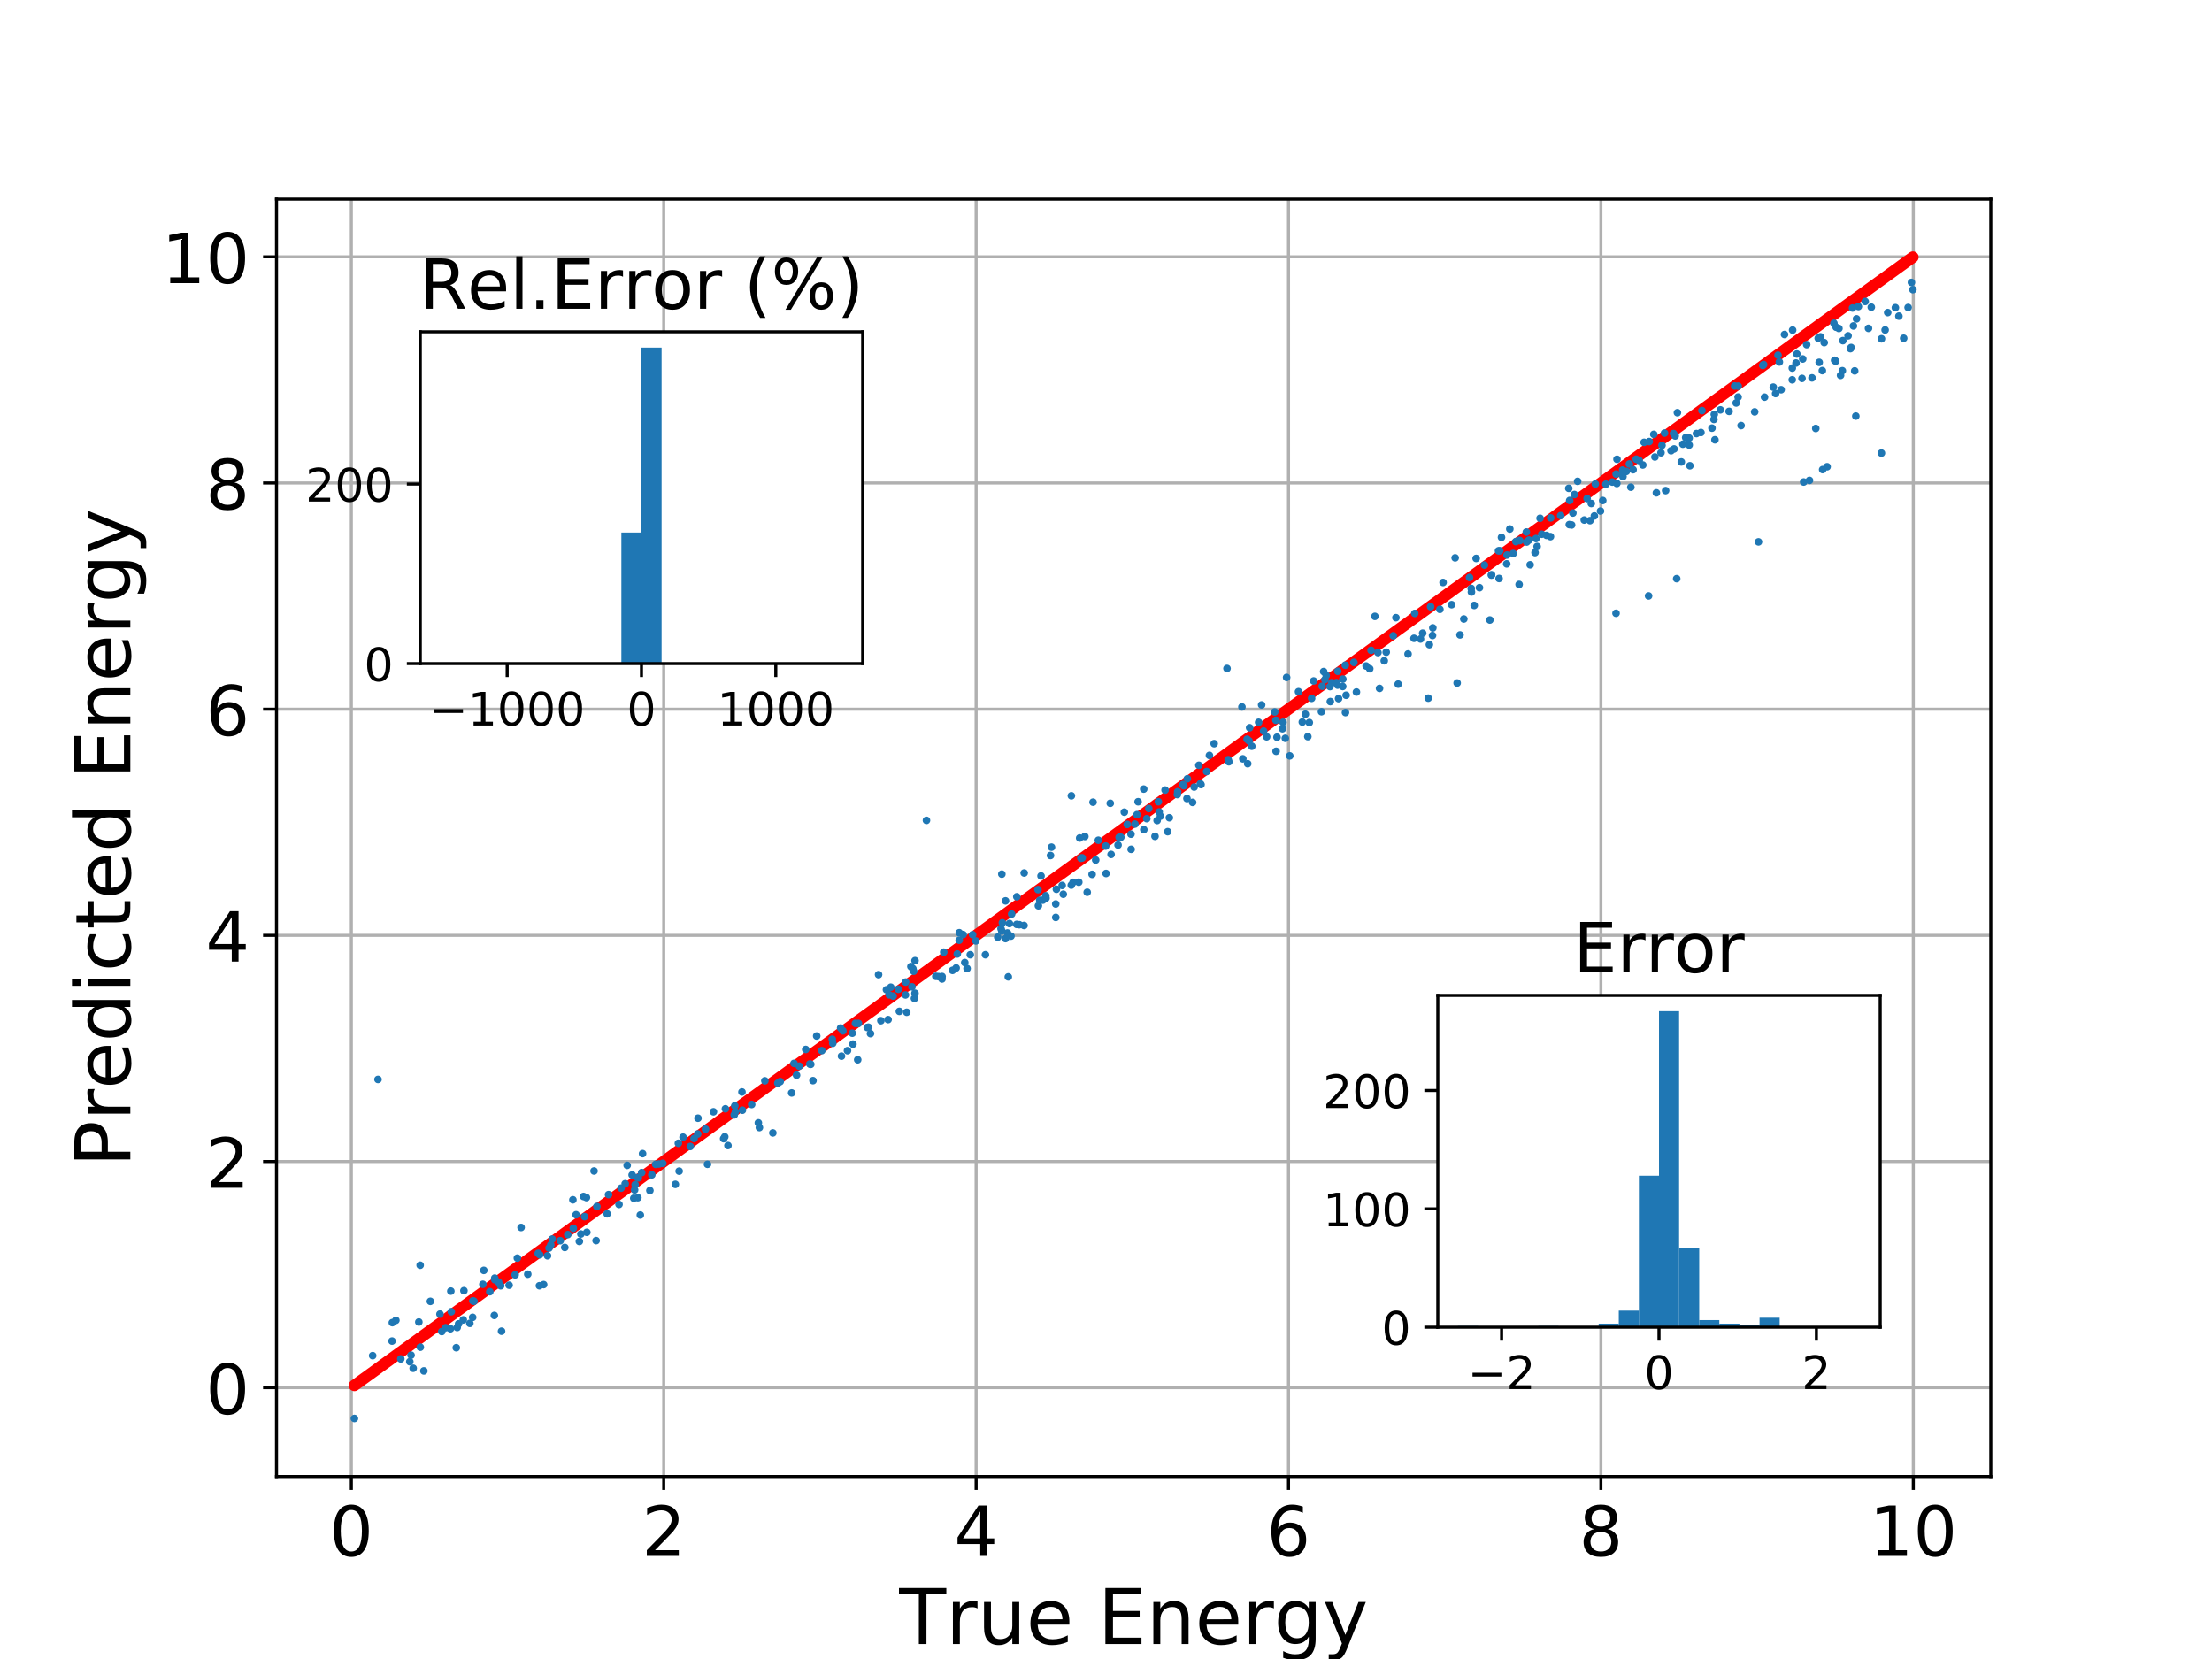 <?xml version="1.0" encoding="utf-8" standalone="no"?>
<!DOCTYPE svg PUBLIC "-//W3C//DTD SVG 1.1//EN"
  "http://www.w3.org/Graphics/SVG/1.1/DTD/svg11.dtd">
<!-- Created with matplotlib (http://matplotlib.org/) -->
<svg height="432pt" version="1.1" viewBox="0 0 576 432" width="576pt" xmlns="http://www.w3.org/2000/svg" xmlns:xlink="http://www.w3.org/1999/xlink">
 <defs>
  <style type="text/css">
*{stroke-linecap:butt;stroke-linejoin:round;}
  </style>
 </defs>
 <g id="figure_1">
  <g id="patch_1">
   <path d="M 0 432 
L 576 432 
L 576 0 
L 0 0 
z
" style="fill:#ffffff;"/>
  </g>
  <g id="axes_1">
   <g id="patch_2">
    <path d="M 72 384.48 
L 518.4 384.48 
L 518.4 51.84 
L 72 51.84 
z
" style="fill:#ffffff;"/>
   </g>
   <g id="matplotlib.axis_1">
    <g id="xtick_1">
     <g id="line2d_1">
      <path clip-path="url(#p4ed2620cb5)" d="M 91.488 384.48 
L 91.488 51.84 
" style="fill:none;stroke:#b0b0b0;stroke-linecap:square;stroke-width:0.8;"/>
     </g>
     <g id="line2d_2">
      <defs>
       <path d="M 0 0 
L 0 3.5 
" id="m3bd88b4774" style="stroke:#000000;stroke-width:0.8;"/>
      </defs>
      <g>
       <use style="stroke:#000000;stroke-width:0.8;" x="91.488" xlink:href="#m3bd88b4774" y="384.48"/>
      </g>
     </g>
     <g id="text_1">
      <!-- 0 -->
      <defs>
       <path d="M 31.781 66.406 
Q 24.172 66.406 20.328 58.906 
Q 16.5 51.422 16.5 36.375 
Q 16.5 21.391 20.328 13.891 
Q 24.172 6.391 31.781 6.391 
Q 39.453 6.391 43.281 13.891 
Q 47.125 21.391 47.125 36.375 
Q 47.125 51.422 43.281 58.906 
Q 39.453 66.406 31.781 66.406 
z
M 31.781 74.219 
Q 44.047 74.219 50.516 64.516 
Q 56.984 54.828 56.984 36.375 
Q 56.984 17.969 50.516 8.266 
Q 44.047 -1.422 31.781 -1.422 
Q 19.531 -1.422 13.062 8.266 
Q 6.594 17.969 6.594 36.375 
Q 6.594 54.828 13.062 64.516 
Q 19.531 74.219 31.781 74.219 
z
" id="DejaVuSans-30"/>
      </defs>
      <g transform="translate(85.762 405.157)scale(0.18 -0.18)">
       <use xlink:href="#DejaVuSans-30"/>
      </g>
     </g>
    </g>
    <g id="xtick_2">
     <g id="line2d_3">
      <path clip-path="url(#p4ed2620cb5)" d="M 172.834 384.48 
L 172.834 51.84 
" style="fill:none;stroke:#b0b0b0;stroke-linecap:square;stroke-width:0.8;"/>
     </g>
     <g id="line2d_4">
      <g>
       <use style="stroke:#000000;stroke-width:0.8;" x="172.834" xlink:href="#m3bd88b4774" y="384.48"/>
      </g>
     </g>
     <g id="text_2">
      <!-- 2 -->
      <defs>
       <path d="M 19.188 8.297 
L 53.609 8.297 
L 53.609 0 
L 7.328 0 
L 7.328 8.297 
Q 12.938 14.109 22.625 23.891 
Q 32.328 33.688 34.812 36.531 
Q 39.547 41.844 41.422 45.531 
Q 43.312 49.219 43.312 52.781 
Q 43.312 58.594 39.234 62.25 
Q 35.156 65.922 28.609 65.922 
Q 23.969 65.922 18.812 64.312 
Q 13.672 62.703 7.812 59.422 
L 7.812 69.391 
Q 13.766 71.781 18.938 73 
Q 24.125 74.219 28.422 74.219 
Q 39.75 74.219 46.484 68.547 
Q 53.219 62.891 53.219 53.422 
Q 53.219 48.922 51.531 44.891 
Q 49.859 40.875 45.406 35.406 
Q 44.188 33.984 37.641 27.219 
Q 31.109 20.453 19.188 8.297 
z
" id="DejaVuSans-32"/>
      </defs>
      <g transform="translate(167.108 405.157)scale(0.18 -0.18)">
       <use xlink:href="#DejaVuSans-32"/>
      </g>
     </g>
    </g>
    <g id="xtick_3">
     <g id="line2d_5">
      <path clip-path="url(#p4ed2620cb5)" d="M 254.179 384.48 
L 254.179 51.84 
" style="fill:none;stroke:#b0b0b0;stroke-linecap:square;stroke-width:0.8;"/>
     </g>
     <g id="line2d_6">
      <g>
       <use style="stroke:#000000;stroke-width:0.8;" x="254.179" xlink:href="#m3bd88b4774" y="384.48"/>
      </g>
     </g>
     <g id="text_3">
      <!-- 4 -->
      <defs>
       <path d="M 37.797 64.312 
L 12.891 25.391 
L 37.797 25.391 
z
M 35.203 72.906 
L 47.609 72.906 
L 47.609 25.391 
L 58.016 25.391 
L 58.016 17.188 
L 47.609 17.188 
L 47.609 0 
L 37.797 0 
L 37.797 17.188 
L 4.891 17.188 
L 4.891 26.703 
z
" id="DejaVuSans-34"/>
      </defs>
      <g transform="translate(248.453 405.157)scale(0.18 -0.18)">
       <use xlink:href="#DejaVuSans-34"/>
      </g>
     </g>
    </g>
    <g id="xtick_4">
     <g id="line2d_7">
      <path clip-path="url(#p4ed2620cb5)" d="M 335.525 384.48 
L 335.525 51.84 
" style="fill:none;stroke:#b0b0b0;stroke-linecap:square;stroke-width:0.8;"/>
     </g>
     <g id="line2d_8">
      <g>
       <use style="stroke:#000000;stroke-width:0.8;" x="335.525" xlink:href="#m3bd88b4774" y="384.48"/>
      </g>
     </g>
     <g id="text_4">
      <!-- 6 -->
      <defs>
       <path d="M 33.016 40.375 
Q 26.375 40.375 22.484 35.828 
Q 18.609 31.297 18.609 23.391 
Q 18.609 15.531 22.484 10.953 
Q 26.375 6.391 33.016 6.391 
Q 39.656 6.391 43.531 10.953 
Q 47.406 15.531 47.406 23.391 
Q 47.406 31.297 43.531 35.828 
Q 39.656 40.375 33.016 40.375 
z
M 52.594 71.297 
L 52.594 62.312 
Q 48.875 64.062 45.094 64.984 
Q 41.312 65.922 37.594 65.922 
Q 27.828 65.922 22.672 59.328 
Q 17.531 52.734 16.797 39.406 
Q 19.672 43.656 24.016 45.922 
Q 28.375 48.188 33.594 48.188 
Q 44.578 48.188 50.953 41.516 
Q 57.328 34.859 57.328 23.391 
Q 57.328 12.156 50.688 5.359 
Q 44.047 -1.422 33.016 -1.422 
Q 20.359 -1.422 13.672 8.266 
Q 6.984 17.969 6.984 36.375 
Q 6.984 53.656 15.188 63.938 
Q 23.391 74.219 37.203 74.219 
Q 40.922 74.219 44.703 73.484 
Q 48.484 72.75 52.594 71.297 
z
" id="DejaVuSans-36"/>
      </defs>
      <g transform="translate(329.799 405.157)scale(0.18 -0.18)">
       <use xlink:href="#DejaVuSans-36"/>
      </g>
     </g>
    </g>
    <g id="xtick_5">
     <g id="line2d_9">
      <path clip-path="url(#p4ed2620cb5)" d="M 416.871 384.48 
L 416.871 51.84 
" style="fill:none;stroke:#b0b0b0;stroke-linecap:square;stroke-width:0.8;"/>
     </g>
     <g id="line2d_10">
      <g>
       <use style="stroke:#000000;stroke-width:0.8;" x="416.871" xlink:href="#m3bd88b4774" y="384.48"/>
      </g>
     </g>
     <g id="text_5">
      <!-- 8 -->
      <defs>
       <path d="M 31.781 34.625 
Q 24.75 34.625 20.719 30.859 
Q 16.703 27.094 16.703 20.516 
Q 16.703 13.922 20.719 10.156 
Q 24.75 6.391 31.781 6.391 
Q 38.812 6.391 42.859 10.172 
Q 46.922 13.969 46.922 20.516 
Q 46.922 27.094 42.891 30.859 
Q 38.875 34.625 31.781 34.625 
z
M 21.922 38.812 
Q 15.578 40.375 12.031 44.719 
Q 8.5 49.078 8.5 55.328 
Q 8.5 64.062 14.719 69.141 
Q 20.953 74.219 31.781 74.219 
Q 42.672 74.219 48.875 69.141 
Q 55.078 64.062 55.078 55.328 
Q 55.078 49.078 51.531 44.719 
Q 48 40.375 41.703 38.812 
Q 48.828 37.156 52.797 32.312 
Q 56.781 27.484 56.781 20.516 
Q 56.781 9.906 50.312 4.234 
Q 43.844 -1.422 31.781 -1.422 
Q 19.734 -1.422 13.25 4.234 
Q 6.781 9.906 6.781 20.516 
Q 6.781 27.484 10.781 32.312 
Q 14.797 37.156 21.922 38.812 
z
M 18.312 54.391 
Q 18.312 48.734 21.844 45.562 
Q 25.391 42.391 31.781 42.391 
Q 38.141 42.391 41.719 45.562 
Q 45.312 48.734 45.312 54.391 
Q 45.312 60.062 41.719 63.234 
Q 38.141 66.406 31.781 66.406 
Q 25.391 66.406 21.844 63.234 
Q 18.312 60.062 18.312 54.391 
z
" id="DejaVuSans-38"/>
      </defs>
      <g transform="translate(411.145 405.157)scale(0.18 -0.18)">
       <use xlink:href="#DejaVuSans-38"/>
      </g>
     </g>
    </g>
    <g id="xtick_6">
     <g id="line2d_11">
      <path clip-path="url(#p4ed2620cb5)" d="M 498.216 384.48 
L 498.216 51.84 
" style="fill:none;stroke:#b0b0b0;stroke-linecap:square;stroke-width:0.8;"/>
     </g>
     <g id="line2d_12">
      <g>
       <use style="stroke:#000000;stroke-width:0.8;" x="498.216" xlink:href="#m3bd88b4774" y="384.48"/>
      </g>
     </g>
     <g id="text_6">
      <!-- 10 -->
      <defs>
       <path d="M 12.406 8.297 
L 28.516 8.297 
L 28.516 63.922 
L 10.984 60.406 
L 10.984 69.391 
L 28.422 72.906 
L 38.281 72.906 
L 38.281 8.297 
L 54.391 8.297 
L 54.391 0 
L 12.406 0 
z
" id="DejaVuSans-31"/>
      </defs>
      <g transform="translate(486.764 405.157)scale(0.18 -0.18)">
       <use xlink:href="#DejaVuSans-31"/>
       <use x="63.623" xlink:href="#DejaVuSans-30"/>
      </g>
     </g>
    </g>
    <g id="text_7">
     <!-- True Energy -->
     <defs>
      <path d="M -0.297 72.906 
L 61.375 72.906 
L 61.375 64.594 
L 35.5 64.594 
L 35.5 0 
L 25.594 0 
L 25.594 64.594 
L -0.297 64.594 
z
" id="DejaVuSans-54"/>
      <path d="M 41.109 46.297 
Q 39.594 47.172 37.812 47.578 
Q 36.031 48 33.891 48 
Q 26.266 48 22.188 43.047 
Q 18.109 38.094 18.109 28.812 
L 18.109 0 
L 9.078 0 
L 9.078 54.688 
L 18.109 54.688 
L 18.109 46.188 
Q 20.953 51.172 25.484 53.578 
Q 30.031 56 36.531 56 
Q 37.453 56 38.578 55.875 
Q 39.703 55.766 41.062 55.516 
z
" id="DejaVuSans-72"/>
      <path d="M 8.5 21.578 
L 8.5 54.688 
L 17.484 54.688 
L 17.484 21.922 
Q 17.484 14.156 20.5 10.266 
Q 23.531 6.391 29.594 6.391 
Q 36.859 6.391 41.078 11.031 
Q 45.312 15.672 45.312 23.688 
L 45.312 54.688 
L 54.297 54.688 
L 54.297 0 
L 45.312 0 
L 45.312 8.406 
Q 42.047 3.422 37.719 1 
Q 33.406 -1.422 27.688 -1.422 
Q 18.266 -1.422 13.375 4.438 
Q 8.5 10.297 8.5 21.578 
z
M 31.109 56 
z
" id="DejaVuSans-75"/>
      <path d="M 56.203 29.594 
L 56.203 25.203 
L 14.891 25.203 
Q 15.484 15.922 20.484 11.062 
Q 25.484 6.203 34.422 6.203 
Q 39.594 6.203 44.453 7.469 
Q 49.312 8.734 54.109 11.281 
L 54.109 2.781 
Q 49.266 0.734 44.188 -0.344 
Q 39.109 -1.422 33.891 -1.422 
Q 20.797 -1.422 13.156 6.188 
Q 5.516 13.812 5.516 26.812 
Q 5.516 40.234 12.766 48.109 
Q 20.016 56 32.328 56 
Q 43.359 56 49.781 48.891 
Q 56.203 41.797 56.203 29.594 
z
M 47.219 32.234 
Q 47.125 39.594 43.094 43.984 
Q 39.062 48.391 32.422 48.391 
Q 24.906 48.391 20.391 44.141 
Q 15.875 39.891 15.188 32.172 
z
" id="DejaVuSans-65"/>
      <path id="DejaVuSans-20"/>
      <path d="M 9.812 72.906 
L 55.906 72.906 
L 55.906 64.594 
L 19.672 64.594 
L 19.672 43.016 
L 54.391 43.016 
L 54.391 34.719 
L 19.672 34.719 
L 19.672 8.297 
L 56.781 8.297 
L 56.781 0 
L 9.812 0 
z
" id="DejaVuSans-45"/>
      <path d="M 54.891 33.016 
L 54.891 0 
L 45.906 0 
L 45.906 32.719 
Q 45.906 40.484 42.875 44.328 
Q 39.844 48.188 33.797 48.188 
Q 26.516 48.188 22.312 43.547 
Q 18.109 38.922 18.109 30.906 
L 18.109 0 
L 9.078 0 
L 9.078 54.688 
L 18.109 54.688 
L 18.109 46.188 
Q 21.344 51.125 25.703 53.562 
Q 30.078 56 35.797 56 
Q 45.219 56 50.047 50.172 
Q 54.891 44.344 54.891 33.016 
z
" id="DejaVuSans-6e"/>
      <path d="M 45.406 27.984 
Q 45.406 37.75 41.375 43.109 
Q 37.359 48.484 30.078 48.484 
Q 22.859 48.484 18.828 43.109 
Q 14.797 37.75 14.797 27.984 
Q 14.797 18.266 18.828 12.891 
Q 22.859 7.516 30.078 7.516 
Q 37.359 7.516 41.375 12.891 
Q 45.406 18.266 45.406 27.984 
z
M 54.391 6.781 
Q 54.391 -7.172 48.188 -13.984 
Q 42 -20.797 29.203 -20.797 
Q 24.469 -20.797 20.266 -20.094 
Q 16.062 -19.391 12.109 -17.922 
L 12.109 -9.188 
Q 16.062 -11.328 19.922 -12.344 
Q 23.781 -13.375 27.781 -13.375 
Q 36.625 -13.375 41.016 -8.766 
Q 45.406 -4.156 45.406 5.172 
L 45.406 9.625 
Q 42.625 4.781 38.281 2.391 
Q 33.938 0 27.875 0 
Q 17.828 0 11.672 7.656 
Q 5.516 15.328 5.516 27.984 
Q 5.516 40.672 11.672 48.328 
Q 17.828 56 27.875 56 
Q 33.938 56 38.281 53.609 
Q 42.625 51.219 45.406 46.391 
L 45.406 54.688 
L 54.391 54.688 
z
" id="DejaVuSans-67"/>
      <path d="M 32.172 -5.078 
Q 28.375 -14.844 24.75 -17.812 
Q 21.141 -20.797 15.094 -20.797 
L 7.906 -20.797 
L 7.906 -13.281 
L 13.188 -13.281 
Q 16.891 -13.281 18.938 -11.516 
Q 21 -9.766 23.484 -3.219 
L 25.094 0.875 
L 2.984 54.688 
L 12.5 54.688 
L 29.594 11.922 
L 46.688 54.688 
L 56.203 54.688 
z
" id="DejaVuSans-79"/>
     </defs>
     <g transform="translate(234.148 428.098)scale(0.2 -0.2)">
      <use xlink:href="#DejaVuSans-54"/>
      <use x="60.865" xlink:href="#DejaVuSans-72"/>
      <use x="101.979" xlink:href="#DejaVuSans-75"/>
      <use x="165.357" xlink:href="#DejaVuSans-65"/>
      <use x="226.881" xlink:href="#DejaVuSans-20"/>
      <use x="258.668" xlink:href="#DejaVuSans-45"/>
      <use x="321.852" xlink:href="#DejaVuSans-6e"/>
      <use x="385.23" xlink:href="#DejaVuSans-65"/>
      <use x="446.754" xlink:href="#DejaVuSans-72"/>
      <use x="487.852" xlink:href="#DejaVuSans-67"/>
      <use x="551.328" xlink:href="#DejaVuSans-79"/>
     </g>
    </g>
   </g>
   <g id="matplotlib.axis_2">
    <g id="ytick_1">
     <g id="line2d_13">
      <path clip-path="url(#p4ed2620cb5)" d="M 72 361.346 
L 518.4 361.346 
" style="fill:none;stroke:#b0b0b0;stroke-linecap:square;stroke-width:0.8;"/>
     </g>
     <g id="line2d_14">
      <defs>
       <path d="M 0 0 
L -3.5 0 
" id="m1c11bb8f1e" style="stroke:#000000;stroke-width:0.8;"/>
      </defs>
      <g>
       <use style="stroke:#000000;stroke-width:0.8;" x="72" xlink:href="#m1c11bb8f1e" y="361.346"/>
      </g>
     </g>
     <g id="text_8">
      <!-- 0 -->
      <g transform="translate(53.547 368.184)scale(0.18 -0.18)">
       <use xlink:href="#DejaVuSans-30"/>
      </g>
     </g>
    </g>
    <g id="ytick_2">
     <g id="line2d_15">
      <path clip-path="url(#p4ed2620cb5)" d="M 72 302.453 
L 518.4 302.453 
" style="fill:none;stroke:#b0b0b0;stroke-linecap:square;stroke-width:0.8;"/>
     </g>
     <g id="line2d_16">
      <g>
       <use style="stroke:#000000;stroke-width:0.8;" x="72" xlink:href="#m1c11bb8f1e" y="302.453"/>
      </g>
     </g>
     <g id="text_9">
      <!-- 2 -->
      <g transform="translate(53.547 309.291)scale(0.18 -0.18)">
       <use xlink:href="#DejaVuSans-32"/>
      </g>
     </g>
    </g>
    <g id="ytick_3">
     <g id="line2d_17">
      <path clip-path="url(#p4ed2620cb5)" d="M 72 243.56 
L 518.4 243.56 
" style="fill:none;stroke:#b0b0b0;stroke-linecap:square;stroke-width:0.8;"/>
     </g>
     <g id="line2d_18">
      <g>
       <use style="stroke:#000000;stroke-width:0.8;" x="72" xlink:href="#m1c11bb8f1e" y="243.56"/>
      </g>
     </g>
     <g id="text_10">
      <!-- 4 -->
      <g transform="translate(53.547 250.399)scale(0.18 -0.18)">
       <use xlink:href="#DejaVuSans-34"/>
      </g>
     </g>
    </g>
    <g id="ytick_4">
     <g id="line2d_19">
      <path clip-path="url(#p4ed2620cb5)" d="M 72 184.668 
L 518.4 184.668 
" style="fill:none;stroke:#b0b0b0;stroke-linecap:square;stroke-width:0.8;"/>
     </g>
     <g id="line2d_20">
      <g>
       <use style="stroke:#000000;stroke-width:0.8;" x="72" xlink:href="#m1c11bb8f1e" y="184.668"/>
      </g>
     </g>
     <g id="text_11">
      <!-- 6 -->
      <g transform="translate(53.547 191.506)scale(0.18 -0.18)">
       <use xlink:href="#DejaVuSans-36"/>
      </g>
     </g>
    </g>
    <g id="ytick_5">
     <g id="line2d_21">
      <path clip-path="url(#p4ed2620cb5)" d="M 72 125.775 
L 518.4 125.775 
" style="fill:none;stroke:#b0b0b0;stroke-linecap:square;stroke-width:0.8;"/>
     </g>
     <g id="line2d_22">
      <g>
       <use style="stroke:#000000;stroke-width:0.8;" x="72" xlink:href="#m1c11bb8f1e" y="125.775"/>
      </g>
     </g>
     <g id="text_12">
      <!-- 8 -->
      <g transform="translate(53.547 132.614)scale(0.18 -0.18)">
       <use xlink:href="#DejaVuSans-38"/>
      </g>
     </g>
    </g>
    <g id="ytick_6">
     <g id="line2d_23">
      <path clip-path="url(#p4ed2620cb5)" d="M 72 66.882 
L 518.4 66.882 
" style="fill:none;stroke:#b0b0b0;stroke-linecap:square;stroke-width:0.8;"/>
     </g>
     <g id="line2d_24">
      <g>
       <use style="stroke:#000000;stroke-width:0.8;" x="72" xlink:href="#m1c11bb8f1e" y="66.882"/>
      </g>
     </g>
     <g id="text_13">
      <!-- 10 -->
      <g transform="translate(42.095 73.721)scale(0.18 -0.18)">
       <use xlink:href="#DejaVuSans-31"/>
       <use x="63.623" xlink:href="#DejaVuSans-30"/>
      </g>
     </g>
    </g>
    <g id="text_14">
     <!-- Predicted Energy -->
     <defs>
      <path d="M 19.672 64.797 
L 19.672 37.406 
L 32.078 37.406 
Q 38.969 37.406 42.719 40.969 
Q 46.484 44.531 46.484 51.125 
Q 46.484 57.672 42.719 61.234 
Q 38.969 64.797 32.078 64.797 
z
M 9.812 72.906 
L 32.078 72.906 
Q 44.344 72.906 50.609 67.359 
Q 56.891 61.812 56.891 51.125 
Q 56.891 40.328 50.609 34.812 
Q 44.344 29.297 32.078 29.297 
L 19.672 29.297 
L 19.672 0 
L 9.812 0 
z
" id="DejaVuSans-50"/>
      <path d="M 45.406 46.391 
L 45.406 75.984 
L 54.391 75.984 
L 54.391 0 
L 45.406 0 
L 45.406 8.203 
Q 42.578 3.328 38.25 0.953 
Q 33.938 -1.422 27.875 -1.422 
Q 17.969 -1.422 11.734 6.484 
Q 5.516 14.406 5.516 27.297 
Q 5.516 40.188 11.734 48.094 
Q 17.969 56 27.875 56 
Q 33.938 56 38.25 53.625 
Q 42.578 51.266 45.406 46.391 
z
M 14.797 27.297 
Q 14.797 17.391 18.875 11.75 
Q 22.953 6.109 30.078 6.109 
Q 37.203 6.109 41.297 11.75 
Q 45.406 17.391 45.406 27.297 
Q 45.406 37.203 41.297 42.844 
Q 37.203 48.484 30.078 48.484 
Q 22.953 48.484 18.875 42.844 
Q 14.797 37.203 14.797 27.297 
z
" id="DejaVuSans-64"/>
      <path d="M 9.422 54.688 
L 18.406 54.688 
L 18.406 0 
L 9.422 0 
z
M 9.422 75.984 
L 18.406 75.984 
L 18.406 64.594 
L 9.422 64.594 
z
" id="DejaVuSans-69"/>
      <path d="M 48.781 52.594 
L 48.781 44.188 
Q 44.969 46.297 41.141 47.344 
Q 37.312 48.391 33.406 48.391 
Q 24.656 48.391 19.812 42.844 
Q 14.984 37.312 14.984 27.297 
Q 14.984 17.281 19.812 11.734 
Q 24.656 6.203 33.406 6.203 
Q 37.312 6.203 41.141 7.25 
Q 44.969 8.297 48.781 10.406 
L 48.781 2.094 
Q 45.016 0.344 40.984 -0.531 
Q 36.969 -1.422 32.422 -1.422 
Q 20.062 -1.422 12.781 6.344 
Q 5.516 14.109 5.516 27.297 
Q 5.516 40.672 12.859 48.328 
Q 20.219 56 33.016 56 
Q 37.156 56 41.109 55.141 
Q 45.062 54.297 48.781 52.594 
z
" id="DejaVuSans-63"/>
      <path d="M 18.312 70.219 
L 18.312 54.688 
L 36.812 54.688 
L 36.812 47.703 
L 18.312 47.703 
L 18.312 18.016 
Q 18.312 11.328 20.141 9.422 
Q 21.969 7.516 27.594 7.516 
L 36.812 7.516 
L 36.812 0 
L 27.594 0 
Q 17.188 0 13.234 3.875 
Q 9.281 7.766 9.281 18.016 
L 9.281 47.703 
L 2.688 47.703 
L 2.688 54.688 
L 9.281 54.688 
L 9.281 70.219 
z
" id="DejaVuSans-74"/>
     </defs>
     <g transform="translate(33.936 303.86)rotate(-90)scale(0.2 -0.2)">
      <use xlink:href="#DejaVuSans-50"/>
      <use x="60.287" xlink:href="#DejaVuSans-72"/>
      <use x="101.369" xlink:href="#DejaVuSans-65"/>
      <use x="162.893" xlink:href="#DejaVuSans-64"/>
      <use x="226.369" xlink:href="#DejaVuSans-69"/>
      <use x="254.152" xlink:href="#DejaVuSans-63"/>
      <use x="309.133" xlink:href="#DejaVuSans-74"/>
      <use x="348.342" xlink:href="#DejaVuSans-65"/>
      <use x="409.865" xlink:href="#DejaVuSans-64"/>
      <use x="473.342" xlink:href="#DejaVuSans-20"/>
      <use x="505.129" xlink:href="#DejaVuSans-45"/>
      <use x="568.312" xlink:href="#DejaVuSans-6e"/>
      <use x="631.691" xlink:href="#DejaVuSans-65"/>
      <use x="693.215" xlink:href="#DejaVuSans-72"/>
      <use x="734.312" xlink:href="#DejaVuSans-67"/>
      <use x="797.789" xlink:href="#DejaVuSans-79"/>
     </g>
    </g>
   </g>
   <g id="line2d_25">
    <path clip-path="url(#p4ed2620cb5)" d="M 149.183 319.576 
L 471.844 85.975 
L 471.844 85.975 
L 471.844 85.975 
L 122.344 339.007 
L 346.781 176.519 
L 346.781 176.519 
L 485.695 75.948 
L 485.695 75.948 
L 485.695 75.948 
L 102.087 353.672 
L 249.273 247.112 
L 249.273 247.112 
L 487.284 74.797 
L 452.607 99.902 
L 452.607 99.902 
L 116.063 343.554 
L 369.898 159.782 
L 369.898 159.782 
L 482.027 78.603 
L 482.027 78.603 
L 482.027 78.603 
L 129.822 333.593 
L 129.822 333.593 
L 129.822 333.593 
L 493.556 70.257 
L 140.551 325.825 
L 140.551 325.825 
L 120.802 340.123 
L 120.802 340.123 
L 120.802 340.123 
L 421.065 122.738 
L 199.166 283.389 
L 199.166 283.389 
L 104.365 352.023 
L 161.196 310.878 
L 161.196 310.878 
L 348.337 175.392 
L 238.118 255.188 
L 238.118 255.188 
L 92.291 360.764 
L 92.291 360.764 
L 92.291 360.764 
L 498.109 66.96 
L 235.833 256.843 
" style="fill:none;stroke:#ff0000;stroke-dasharray:11.1,4.8;stroke-dashoffset:0;stroke-width:3;"/>
   </g>
   <g id="line2d_26">
    <defs>
     <path d="M 0 0.5 
C 0.133 0.5 0.26 0.447 0.354 0.354 
C 0.447 0.26 0.5 0.133 0.5 0 
C 0.5 -0.133 0.447 -0.26 0.354 -0.354 
C 0.26 -0.447 0.133 -0.5 0 -0.5 
C -0.133 -0.5 -0.26 -0.447 -0.354 -0.354 
C -0.447 -0.26 -0.5 -0.133 -0.5 0 
C -0.5 0.133 -0.447 0.26 -0.354 0.354 
C -0.26 0.447 -0.133 0.5 0 0.5 
z
" id="m1d09cf06b2" style="stroke:#1f77b4;"/>
    </defs>
    <g clip-path="url(#p4ed2620cb5)">
     <use style="fill:#1f77b4;stroke:#1f77b4;" x="149.183" xlink:href="#m1d09cf06b2" y="312.431"/>
     <use style="fill:#1f77b4;stroke:#1f77b4;" x="471.844" xlink:href="#m1d09cf06b2" y="98.397"/>
     <use style="fill:#1f77b4;stroke:#1f77b4;" x="294.541" xlink:href="#m1d09cf06b2" y="221.159"/>
     <use style="fill:#1f77b4;stroke:#1f77b4;" x="122.344" xlink:href="#m1d09cf06b2" y="344.6"/>
     <use style="fill:#1f77b4;stroke:#1f77b4;" x="398.445" xlink:href="#m1d09cf06b2" y="147.072"/>
     <use style="fill:#1f77b4;stroke:#1f77b4;" x="384.384" xlink:href="#m1d09cf06b2" y="145.415"/>
     <use style="fill:#1f77b4;stroke:#1f77b4;" x="325.261" xlink:href="#m1d09cf06b2" y="192.94"/>
     <use style="fill:#1f77b4;stroke:#1f77b4;" x="235.787" xlink:href="#m1d09cf06b2" y="259.077"/>
     <use style="fill:#1f77b4;stroke:#1f77b4;" x="466.698" xlink:href="#m1d09cf06b2" y="98.899"/>
     <use style="fill:#1f77b4;stroke:#1f77b4;" x="451.696" xlink:href="#m1d09cf06b2" y="100.515"/>
     <use style="fill:#1f77b4;stroke:#1f77b4;" x="261.016" xlink:href="#m1d09cf06b2" y="240.287"/>
     <use style="fill:#1f77b4;stroke:#1f77b4;" x="453.375" xlink:href="#m1d09cf06b2" y="110.817"/>
     <use style="fill:#1f77b4;stroke:#1f77b4;" x="334.697" xlink:href="#m1d09cf06b2" y="192.253"/>
     <use style="fill:#1f77b4;stroke:#1f77b4;" x="346.781" xlink:href="#m1d09cf06b2" y="177.778"/>
     <use style="fill:#1f77b4;stroke:#1f77b4;" x="485.695" xlink:href="#m1d09cf06b2" y="78.505"/>
     <use style="fill:#1f77b4;stroke:#1f77b4;" x="236.108" xlink:href="#m1d09cf06b2" y="263.585"/>
     <use style="fill:#1f77b4;stroke:#1f77b4;" x="344.298" xlink:href="#m1d09cf06b2" y="178.702"/>
     <use style="fill:#1f77b4;stroke:#1f77b4;" x="452.597" xlink:href="#m1d09cf06b2" y="103.39"/>
     <use style="fill:#1f77b4;stroke:#1f77b4;" x="324.741" xlink:href="#m1d09cf06b2" y="192.493"/>
     <use style="fill:#1f77b4;stroke:#1f77b4;" x="446.304" xlink:href="#m1d09cf06b2" y="109.218"/>
     <use style="fill:#1f77b4;stroke:#1f77b4;" x="130.601" xlink:href="#m1d09cf06b2" y="346.638"/>
     <use style="fill:#1f77b4;stroke:#1f77b4;" x="172.591" xlink:href="#m1d09cf06b2" y="302.928"/>
     <use style="fill:#1f77b4;stroke:#1f77b4;" x="278.988" xlink:href="#m1d09cf06b2" y="207.226"/>
     <use style="fill:#1f77b4;stroke:#1f77b4;" x="390.207" xlink:href="#m1d09cf06b2" y="143.431"/>
     <use style="fill:#1f77b4;stroke:#1f77b4;" x="102.087" xlink:href="#m1d09cf06b2" y="349.213"/>
     <use style="fill:#1f77b4;stroke:#1f77b4;" x="123.133" xlink:href="#m1d09cf06b2" y="338.751"/>
     <use style="fill:#1f77b4;stroke:#1f77b4;" x="415.418" xlink:href="#m1d09cf06b2" y="126.035"/>
     <use style="fill:#1f77b4;stroke:#1f77b4;" x="358.02" xlink:href="#m1d09cf06b2" y="160.503"/>
     <use style="fill:#1f77b4;stroke:#1f77b4;" x="300.761" xlink:href="#m1d09cf06b2" y="217.786"/>
     <use style="fill:#1f77b4;stroke:#1f77b4;" x="263.259" xlink:href="#m1d09cf06b2" y="243.759"/>
     <use style="fill:#1f77b4;stroke:#1f77b4;" x="469.427" xlink:href="#m1d09cf06b2" y="93.473"/>
     <use style="fill:#1f77b4;stroke:#1f77b4;" x="303.386" xlink:href="#m1d09cf06b2" y="205.734"/>
     <use style="fill:#1f77b4;stroke:#1f77b4;" x="266.656" xlink:href="#m1d09cf06b2" y="240.988"/>
     <use style="fill:#1f77b4;stroke:#1f77b4;" x="226.134" xlink:href="#m1d09cf06b2" y="267.481"/>
     <use style="fill:#1f77b4;stroke:#1f77b4;" x="231.26" xlink:href="#m1d09cf06b2" y="265.5"/>
     <use style="fill:#1f77b4;stroke:#1f77b4;" x="225.837" xlink:href="#m1d09cf06b2" y="267.549"/>
     <use style="fill:#1f77b4;stroke:#1f77b4;" x="165.396" xlink:href="#m1d09cf06b2" y="308.481"/>
     <use style="fill:#1f77b4;stroke:#1f77b4;" x="360.456" xlink:href="#m1d09cf06b2" y="172.071"/>
     <use style="fill:#1f77b4;stroke:#1f77b4;" x="165.255" xlink:href="#m1d09cf06b2" y="309.856"/>
     <use style="fill:#1f77b4;stroke:#1f77b4;" x="378.002" xlink:href="#m1d09cf06b2" y="157.456"/>
     <use style="fill:#1f77b4;stroke:#1f77b4;" x="349.674" xlink:href="#m1d09cf06b2" y="176.845"/>
     <use style="fill:#1f77b4;stroke:#1f77b4;" x="181.683" xlink:href="#m1d09cf06b2" y="295.287"/>
     <use style="fill:#1f77b4;stroke:#1f77b4;" x="308.04" xlink:href="#m1d09cf06b2" y="204.303"/>
     <use style="fill:#1f77b4;stroke:#1f77b4;" x="412.538" xlink:href="#m1d09cf06b2" y="135.417"/>
     <use style="fill:#1f77b4;stroke:#1f77b4;" x="243.687" xlink:href="#m1d09cf06b2" y="254.233"/>
     <use style="fill:#1f77b4;stroke:#1f77b4;" x="385.248" xlink:href="#m1d09cf06b2" y="153.027"/>
     <use style="fill:#1f77b4;stroke:#1f77b4;" x="323.633" xlink:href="#m1d09cf06b2" y="197.597"/>
     <use style="fill:#1f77b4;stroke:#1f77b4;" x="335.036" xlink:href="#m1d09cf06b2" y="176.408"/>
     <use style="fill:#1f77b4;stroke:#1f77b4;" x="180.734" xlink:href="#m1d09cf06b2" y="296.465"/>
     <use style="fill:#1f77b4;stroke:#1f77b4;" x="473.715" xlink:href="#m1d09cf06b2" y="94.353"/>
     <use style="fill:#1f77b4;stroke:#1f77b4;" x="118.815" xlink:href="#m1d09cf06b2" y="350.943"/>
     <use style="fill:#1f77b4;stroke:#1f77b4;" x="428.119" xlink:href="#m1d09cf06b2" y="115.182"/>
     <use style="fill:#1f77b4;stroke:#1f77b4;" x="193.208" xlink:href="#m1d09cf06b2" y="284.351"/>
     <use style="fill:#1f77b4;stroke:#1f77b4;" x="375.775" xlink:href="#m1d09cf06b2" y="151.674"/>
     <use style="fill:#1f77b4;stroke:#1f77b4;" x="288.014" xlink:href="#m1d09cf06b2" y="227.447"/>
     <use style="fill:#1f77b4;stroke:#1f77b4;" x="134.722" xlink:href="#m1d09cf06b2" y="327.617"/>
     <use style="fill:#1f77b4;stroke:#1f77b4;" x="387.958" xlink:href="#m1d09cf06b2" y="161.445"/>
     <use style="fill:#1f77b4;stroke:#1f77b4;" x="462.991" xlink:href="#m1d09cf06b2" y="92.495"/>
     <use style="fill:#1f77b4;stroke:#1f77b4;" x="424.276" xlink:href="#m1d09cf06b2" y="120.83"/>
     <use style="fill:#1f77b4;stroke:#1f77b4;" x="347.992" xlink:href="#m1d09cf06b2" y="177.756"/>
     <use style="fill:#1f77b4;stroke:#1f77b4;" x="417.357" xlink:href="#m1d09cf06b2" y="130.335"/>
     <use style="fill:#1f77b4;stroke:#1f77b4;" x="482.962" xlink:href="#m1d09cf06b2" y="96.574"/>
     <use style="fill:#1f77b4;stroke:#1f77b4;" x="345" xlink:href="#m1d09cf06b2" y="176.988"/>
     <use style="fill:#1f77b4;stroke:#1f77b4;" x="397.451" xlink:href="#m1d09cf06b2" y="138.543"/>
     <use style="fill:#1f77b4;stroke:#1f77b4;" x="479.281" xlink:href="#m1d09cf06b2" y="97.747"/>
     <use style="fill:#1f77b4;stroke:#1f77b4;" x="483.434" xlink:href="#m1d09cf06b2" y="83.028"/>
     <use style="fill:#1f77b4;stroke:#1f77b4;" x="147.069" xlink:href="#m1d09cf06b2" y="324.837"/>
     <use style="fill:#1f77b4;stroke:#1f77b4;" x="260.876" xlink:href="#m1d09cf06b2" y="227.622"/>
     <use style="fill:#1f77b4;stroke:#1f77b4;" x="463.344" xlink:href="#m1d09cf06b2" y="94.259"/>
     <use style="fill:#1f77b4;stroke:#1f77b4;" x="229.381" xlink:href="#m1d09cf06b2" y="265.788"/>
     <use style="fill:#1f77b4;stroke:#1f77b4;" x="166.224" xlink:href="#m1d09cf06b2" y="306.719"/>
     <use style="fill:#1f77b4;stroke:#1f77b4;" x="357.029" xlink:href="#m1d09cf06b2" y="169.344"/>
     <use style="fill:#1f77b4;stroke:#1f77b4;" x="245.297" xlink:href="#m1d09cf06b2" y="254.925"/>
     <use style="fill:#1f77b4;stroke:#1f77b4;" x="339.123" xlink:href="#m1d09cf06b2" y="188.019"/>
     <use style="fill:#1f77b4;stroke:#1f77b4;" x="297.821" xlink:href="#m1d09cf06b2" y="205.478"/>
     <use style="fill:#1f77b4;stroke:#1f77b4;" x="184.229" xlink:href="#m1d09cf06b2" y="303.176"/>
     <use style="fill:#1f77b4;stroke:#1f77b4;" x="403.798" xlink:href="#m1d09cf06b2" y="134.868"/>
     <use style="fill:#1f77b4;stroke:#1f77b4;" x="163.317" xlink:href="#m1d09cf06b2" y="303.454"/>
     <use style="fill:#1f77b4;stroke:#1f77b4;" x="291.868" xlink:href="#m1d09cf06b2" y="218.008"/>
     <use style="fill:#1f77b4;stroke:#1f77b4;" x="344.673" xlink:href="#m1d09cf06b2" y="174.878"/>
     <use style="fill:#1f77b4;stroke:#1f77b4;" x="132.572" xlink:href="#m1d09cf06b2" y="334.667"/>
     <use style="fill:#1f77b4;stroke:#1f77b4;" x="291.138" xlink:href="#m1d09cf06b2" y="220.043"/>
     <use style="fill:#1f77b4;stroke:#1f77b4;" x="142.971" xlink:href="#m1d09cf06b2" y="324.993"/>
     <use style="fill:#1f77b4;stroke:#1f77b4;" x="270.753" xlink:href="#m1d09cf06b2" y="234.438"/>
     <use style="fill:#1f77b4;stroke:#1f77b4;" x="471.186" xlink:href="#m1d09cf06b2" y="125.095"/>
     <use style="fill:#1f77b4;stroke:#1f77b4;" x="238.257" xlink:href="#m1d09cf06b2" y="258.627"/>
     <use style="fill:#1f77b4;stroke:#1f77b4;" x="185.781" xlink:href="#m1d09cf06b2" y="289.505"/>
     <use style="fill:#1f77b4;stroke:#1f77b4;" x="245.32" xlink:href="#m1d09cf06b2" y="254.279"/>
     <use style="fill:#1f77b4;stroke:#1f77b4;" x="436.606" xlink:href="#m1d09cf06b2" y="150.684"/>
     <use style="fill:#1f77b4;stroke:#1f77b4;" x="150.864" xlink:href="#m1d09cf06b2" y="323.268"/>
     <use style="fill:#1f77b4;stroke:#1f77b4;" x="117.396" xlink:href="#m1d09cf06b2" y="336.211"/>
     <use style="fill:#1f77b4;stroke:#1f77b4;" x="206.151" xlink:href="#m1d09cf06b2" y="284.601"/>
     <use style="fill:#1f77b4;stroke:#1f77b4;" x="332.292" xlink:href="#m1d09cf06b2" y="195.627"/>
     <use style="fill:#1f77b4;stroke:#1f77b4;" x="169.732" xlink:href="#m1d09cf06b2" y="305.921"/>
     <use style="fill:#1f77b4;stroke:#1f77b4;" x="188.723" xlink:href="#m1d09cf06b2" y="296.015"/>
     <use style="fill:#1f77b4;stroke:#1f77b4;" x="275.088" xlink:href="#m1d09cf06b2" y="231.561"/>
     <use style="fill:#1f77b4;stroke:#1f77b4;" x="395.742" xlink:href="#m1d09cf06b2" y="140.776"/>
     <use style="fill:#1f77b4;stroke:#1f77b4;" x="158.092" xlink:href="#m1d09cf06b2" y="316.073"/>
     <use style="fill:#1f77b4;stroke:#1f77b4;" x="422.518" xlink:href="#m1d09cf06b2" y="122.41"/>
     <use style="fill:#1f77b4;stroke:#1f77b4;" x="379.444" xlink:href="#m1d09cf06b2" y="177.851"/>
     <use style="fill:#1f77b4;stroke:#1f77b4;" x="261.83" xlink:href="#m1d09cf06b2" y="244.4"/>
     <use style="fill:#1f77b4;stroke:#1f77b4;" x="263.427" xlink:href="#m1d09cf06b2" y="238.015"/>
     <use style="fill:#1f77b4;stroke:#1f77b4;" x="271.084" xlink:href="#m1d09cf06b2" y="228.095"/>
     <use style="fill:#1f77b4;stroke:#1f77b4;" x="478.853" xlink:href="#m1d09cf06b2" y="85.529"/>
     <use style="fill:#1f77b4;stroke:#1f77b4;" x="467.684" xlink:href="#m1d09cf06b2" y="94.527"/>
     <use style="fill:#1f77b4;stroke:#1f77b4;" x="135.695" xlink:href="#m1d09cf06b2" y="319.633"/>
     <use style="fill:#1f77b4;stroke:#1f77b4;" x="309.082" xlink:href="#m1d09cf06b2" y="207.938"/>
     <use style="fill:#1f77b4;stroke:#1f77b4;" x="333.952" xlink:href="#m1d09cf06b2" y="189.76"/>
     <use style="fill:#1f77b4;stroke:#1f77b4;" x="197.743" xlink:href="#m1d09cf06b2" y="293.612"/>
     <use style="fill:#1f77b4;stroke:#1f77b4;" x="382.66" xlink:href="#m1d09cf06b2" y="150.378"/>
     <use style="fill:#1f77b4;stroke:#1f77b4;" x="109.409" xlink:href="#m1d09cf06b2" y="329.466"/>
     <use style="fill:#1f77b4;stroke:#1f77b4;" x="289.109" xlink:href="#m1d09cf06b2" y="209.176"/>
     <use style="fill:#1f77b4;stroke:#1f77b4;" x="423.501" xlink:href="#m1d09cf06b2" y="122.748"/>
     <use style="fill:#1f77b4;stroke:#1f77b4;" x="284.629" xlink:href="#m1d09cf06b2" y="208.885"/>
     <use style="fill:#1f77b4;stroke:#1f77b4;" x="181.756" xlink:href="#m1d09cf06b2" y="291.179"/>
     <use style="fill:#1f77b4;stroke:#1f77b4;" x="280.915" xlink:href="#m1d09cf06b2" y="229.72"/>
     <use style="fill:#1f77b4;stroke:#1f77b4;" x="167.095" xlink:href="#m1d09cf06b2" y="305.344"/>
     <use style="fill:#1f77b4;stroke:#1f77b4;" x="151.95" xlink:href="#m1d09cf06b2" y="311.568"/>
     <use style="fill:#1f77b4;stroke:#1f77b4;" x="188.431" xlink:href="#m1d09cf06b2" y="296.494"/>
     <use style="fill:#1f77b4;stroke:#1f77b4;" x="271.554" xlink:href="#m1d09cf06b2" y="234.397"/>
     <use style="fill:#1f77b4;stroke:#1f77b4;" x="446.395" xlink:href="#m1d09cf06b2" y="107.9"/>
     <use style="fill:#1f77b4;stroke:#1f77b4;" x="189.56" xlink:href="#m1d09cf06b2" y="298.293"/>
     <use style="fill:#1f77b4;stroke:#1f77b4;" x="312.179" xlink:href="#m1d09cf06b2" y="199.279"/>
     <use style="fill:#1f77b4;stroke:#1f77b4;" x="226.67" xlink:href="#m1d09cf06b2" y="269.151"/>
     <use style="fill:#1f77b4;stroke:#1f77b4;" x="424.669" xlink:href="#m1d09cf06b2" y="126.867"/>
     <use style="fill:#1f77b4;stroke:#1f77b4;" x="149.285" xlink:href="#m1d09cf06b2" y="319.837"/>
     <use style="fill:#1f77b4;stroke:#1f77b4;" x="340.94" xlink:href="#m1d09cf06b2" y="188.152"/>
     <use style="fill:#1f77b4;stroke:#1f77b4;" x="293.531" xlink:href="#m1d09cf06b2" y="214.677"/>
     <use style="fill:#1f77b4;stroke:#1f77b4;" x="398.143" xlink:href="#m1d09cf06b2" y="140.633"/>
     <use style="fill:#1f77b4;stroke:#1f77b4;" x="216.845" xlink:href="#m1d09cf06b2" y="271.683"/>
     <use style="fill:#1f77b4;stroke:#1f77b4;" x="438.953" xlink:href="#m1d09cf06b2" y="113.948"/>
     <use style="fill:#1f77b4;stroke:#1f77b4;" x="270.393" xlink:href="#m1d09cf06b2" y="235.864"/>
     <use style="fill:#1f77b4;stroke:#1f77b4;" x="329.833" xlink:href="#m1d09cf06b2" y="191.856"/>
     <use style="fill:#1f77b4;stroke:#1f77b4;" x="301.636" xlink:href="#m1d09cf06b2" y="208.764"/>
     <use style="fill:#1f77b4;stroke:#1f77b4;" x="414.366" xlink:href="#m1d09cf06b2" y="131.11"/>
     <use style="fill:#1f77b4;stroke:#1f77b4;" x="207.421" xlink:href="#m1d09cf06b2" y="279.975"/>
     <use style="fill:#1f77b4;stroke:#1f77b4;" x="433.439" xlink:href="#m1d09cf06b2" y="112.772"/>
     <use style="fill:#1f77b4;stroke:#1f77b4;" x="230.838" xlink:href="#m1d09cf06b2" y="257.728"/>
     <use style="fill:#1f77b4;stroke:#1f77b4;" x="166.002" xlink:href="#m1d09cf06b2" y="306.611"/>
     <use style="fill:#1f77b4;stroke:#1f77b4;" x="154.688" xlink:href="#m1d09cf06b2" y="304.924"/>
     <use style="fill:#1f77b4;stroke:#1f77b4;" x="362.801" xlink:href="#m1d09cf06b2" y="165.562"/>
     <use style="fill:#1f77b4;stroke:#1f77b4;" x="249.774" xlink:href="#m1d09cf06b2" y="244.833"/>
     <use style="fill:#1f77b4;stroke:#1f77b4;" x="402.725" xlink:href="#m1d09cf06b2" y="139.412"/>
     <use style="fill:#1f77b4;stroke:#1f77b4;" x="421.017" xlink:href="#m1d09cf06b2" y="125.898"/>
     <use style="fill:#1f77b4;stroke:#1f77b4;" x="373.026" xlink:href="#m1d09cf06b2" y="165.478"/>
     <use style="fill:#1f77b4;stroke:#1f77b4;" x="107.039" xlink:href="#m1d09cf06b2" y="352.88"/>
     <use style="fill:#1f77b4;stroke:#1f77b4;" x="301.315" xlink:href="#m1d09cf06b2" y="213.659"/>
     <use style="fill:#1f77b4;stroke:#1f77b4;" x="210.874" xlink:href="#m1d09cf06b2" y="277.058"/>
     <use style="fill:#1f77b4;stroke:#1f77b4;" x="447.979" xlink:href="#m1d09cf06b2" y="106.728"/>
     <use style="fill:#1f77b4;stroke:#1f77b4;" x="445.793" xlink:href="#m1d09cf06b2" y="111.487"/>
     <use style="fill:#1f77b4;stroke:#1f77b4;" x="206.76" xlink:href="#m1d09cf06b2" y="276.895"/>
     <use style="fill:#1f77b4;stroke:#1f77b4;" x="245.752" xlink:href="#m1d09cf06b2" y="247.932"/>
     <use style="fill:#1f77b4;stroke:#1f77b4;" x="244.427" xlink:href="#m1d09cf06b2" y="254.307"/>
     <use style="fill:#1f77b4;stroke:#1f77b4;" x="329.05" xlink:href="#m1d09cf06b2" y="190.368"/>
     <use style="fill:#1f77b4;stroke:#1f77b4;" x="273.809" xlink:href="#m1d09cf06b2" y="220.602"/>
     <use style="fill:#1f77b4;stroke:#1f77b4;" x="425.259" xlink:href="#m1d09cf06b2" y="122.314"/>
     <use style="fill:#1f77b4;stroke:#1f77b4;" x="238.266" xlink:href="#m1d09cf06b2" y="250.154"/>
     <use style="fill:#1f77b4;stroke:#1f77b4;" x="233.922" xlink:href="#m1d09cf06b2" y="257.601"/>
     <use style="fill:#1f77b4;stroke:#1f77b4;" x="260.859" xlink:href="#m1d09cf06b2" y="242.452"/>
     <use style="fill:#1f77b4;stroke:#1f77b4;" x="309.191" xlink:href="#m1d09cf06b2" y="202.787"/>
     <use style="fill:#1f77b4;stroke:#1f77b4;" x="482.398" xlink:href="#m1d09cf06b2" y="80.207"/>
     <use style="fill:#1f77b4;stroke:#1f77b4;" x="140.46" xlink:href="#m1d09cf06b2" y="334.809"/>
     <use style="fill:#1f77b4;stroke:#1f77b4;" x="128.722" xlink:href="#m1d09cf06b2" y="342.534"/>
     <use style="fill:#1f77b4;stroke:#1f77b4;" x="109.446" xlink:href="#m1d09cf06b2" y="350.804"/>
     <use style="fill:#1f77b4;stroke:#1f77b4;" x="249.273" xlink:href="#m1d09cf06b2" y="248.416"/>
     <use style="fill:#1f77b4;stroke:#1f77b4;" x="487.284" xlink:href="#m1d09cf06b2" y="79.992"/>
     <use style="fill:#1f77b4;stroke:#1f77b4;" x="477.728" xlink:href="#m1d09cf06b2" y="93.82"/>
     <use style="fill:#1f77b4;stroke:#1f77b4;" x="328.526" xlink:href="#m1d09cf06b2" y="183.558"/>
     <use style="fill:#1f77b4;stroke:#1f77b4;" x="452.607" xlink:href="#m1d09cf06b2" y="100.551"/>
     <use style="fill:#1f77b4;stroke:#1f77b4;" x="130.379" xlink:href="#m1d09cf06b2" y="334.813"/>
     <use style="fill:#1f77b4;stroke:#1f77b4;" x="150.011" xlink:href="#m1d09cf06b2" y="316.317"/>
     <use style="fill:#1f77b4;stroke:#1f77b4;" x="116.063" xlink:href="#m1d09cf06b2" y="345.736"/>
     <use style="fill:#1f77b4;stroke:#1f77b4;" x="348.309" xlink:href="#m1d09cf06b2" y="178.413"/>
     <use style="fill:#1f77b4;stroke:#1f77b4;" x="374.951" xlink:href="#m1d09cf06b2" y="158.672"/>
     <use style="fill:#1f77b4;stroke:#1f77b4;" x="345.34" xlink:href="#m1d09cf06b2" y="175.886"/>
     <use style="fill:#1f77b4;stroke:#1f77b4;" x="372.53" xlink:href="#m1d09cf06b2" y="157.982"/>
     <use style="fill:#1f77b4;stroke:#1f77b4;" x="452.095" xlink:href="#m1d09cf06b2" y="104.924"/>
     <use style="fill:#1f77b4;stroke:#1f77b4;" x="409.245" xlink:href="#m1d09cf06b2" y="136.702"/>
     <use style="fill:#1f77b4;stroke:#1f77b4;" x="419.832" xlink:href="#m1d09cf06b2" y="125.53"/>
     <use style="fill:#1f77b4;stroke:#1f77b4;" x="274.916" xlink:href="#m1d09cf06b2" y="235.399"/>
     <use style="fill:#1f77b4;stroke:#1f77b4;" x="117.299" xlink:href="#m1d09cf06b2" y="345.998"/>
     <use style="fill:#1f77b4;stroke:#1f77b4;" x="355.738" xlink:href="#m1d09cf06b2" y="173.431"/>
     <use style="fill:#1f77b4;stroke:#1f77b4;" x="232.573" xlink:href="#m1d09cf06b2" y="259.375"/>
     <use style="fill:#1f77b4;stroke:#1f77b4;" x="282.491" xlink:href="#m1d09cf06b2" y="217.815"/>
     <use style="fill:#1f77b4;stroke:#1f77b4;" x="432.514" xlink:href="#m1d09cf06b2" y="117.896"/>
     <use style="fill:#1f77b4;stroke:#1f77b4;" x="380.185" xlink:href="#m1d09cf06b2" y="165.327"/>
     <use style="fill:#1f77b4;stroke:#1f77b4;" x="261.836" xlink:href="#m1d09cf06b2" y="234.59"/>
     <use style="fill:#1f77b4;stroke:#1f77b4;" x="422.542" xlink:href="#m1d09cf06b2" y="123.405"/>
     <use style="fill:#1f77b4;stroke:#1f77b4;" x="270.29" xlink:href="#m1d09cf06b2" y="231.655"/>
     <use style="fill:#1f77b4;stroke:#1f77b4;" x="327.747" xlink:href="#m1d09cf06b2" y="188.082"/>
     <use style="fill:#1f77b4;stroke:#1f77b4;" x="323.4" xlink:href="#m1d09cf06b2" y="184.087"/>
     <use style="fill:#1f77b4;stroke:#1f77b4;" x="369.898" xlink:href="#m1d09cf06b2" y="166.398"/>
     <use style="fill:#1f77b4;stroke:#1f77b4;" x="482.027" xlink:href="#m1d09cf06b2" y="90.491"/>
     <use style="fill:#1f77b4;stroke:#1f77b4;" x="259.81" xlink:href="#m1d09cf06b2" y="244.04"/>
     <use style="fill:#1f77b4;stroke:#1f77b4;" x="222.102" xlink:href="#m1d09cf06b2" y="271.886"/>
     <use style="fill:#1f77b4;stroke:#1f77b4;" x="390.988" xlink:href="#m1d09cf06b2" y="139.936"/>
     <use style="fill:#1f77b4;stroke:#1f77b4;" x="469.676" xlink:href="#m1d09cf06b2" y="125.512"/>
     <use style="fill:#1f77b4;stroke:#1f77b4;" x="289.328" xlink:href="#m1d09cf06b2" y="222.494"/>
     <use style="fill:#1f77b4;stroke:#1f77b4;" x="129.822" xlink:href="#m1d09cf06b2" y="333.867"/>
     <use style="fill:#1f77b4;stroke:#1f77b4;" x="493.556" xlink:href="#m1d09cf06b2" y="80.119"/>
     <use style="fill:#1f77b4;stroke:#1f77b4;" x="314.201" xlink:href="#m1d09cf06b2" y="200.908"/>
     <use style="fill:#1f77b4;stroke:#1f77b4;" x="256.601" xlink:href="#m1d09cf06b2" y="248.611"/>
     <use style="fill:#1f77b4;stroke:#1f77b4;" x="353.215" xlink:href="#m1d09cf06b2" y="180.207"/>
     <use style="fill:#1f77b4;stroke:#1f77b4;" x="140.551" xlink:href="#m1d09cf06b2" y="326.741"/>
     <use style="fill:#1f77b4;stroke:#1f77b4;" x="120.802" xlink:href="#m1d09cf06b2" y="336.097"/>
     <use style="fill:#1f77b4;stroke:#1f77b4;" x="348.561" xlink:href="#m1d09cf06b2" y="181.919"/>
     <use style="fill:#1f77b4;stroke:#1f77b4;" x="167.33" xlink:href="#m1d09cf06b2" y="300.399"/>
     <use style="fill:#1f77b4;stroke:#1f77b4;" x="421.065" xlink:href="#m1d09cf06b2" y="119.591"/>
     <use style="fill:#1f77b4;stroke:#1f77b4;" x="199.166" xlink:href="#m1d09cf06b2" y="281.44"/>
     <use style="fill:#1f77b4;stroke:#1f77b4;" x="104.365" xlink:href="#m1d09cf06b2" y="353.858"/>
     <use style="fill:#1f77b4;stroke:#1f77b4;" x="161.196" xlink:href="#m1d09cf06b2" y="313.637"/>
     <use style="fill:#1f77b4;stroke:#1f77b4;" x="296.353" xlink:href="#m1d09cf06b2" y="208.774"/>
     <use style="fill:#1f77b4;stroke:#1f77b4;" x="179.74" xlink:href="#m1d09cf06b2" y="298.537"/>
     <use style="fill:#1f77b4;stroke:#1f77b4;" x="348.337" xlink:href="#m1d09cf06b2" y="174.791"/>
     <use style="fill:#1f77b4;stroke:#1f77b4;" x="218.897" xlink:href="#m1d09cf06b2" y="267.705"/>
     <use style="fill:#1f77b4;stroke:#1f77b4;" x="274.925" xlink:href="#m1d09cf06b2" y="238.89"/>
     <use style="fill:#1f77b4;stroke:#1f77b4;" x="208.124" xlink:href="#m1d09cf06b2" y="277.625"/>
     <use style="fill:#1f77b4;stroke:#1f77b4;" x="238.118" xlink:href="#m1d09cf06b2" y="259.987"/>
     <use style="fill:#1f77b4;stroke:#1f77b4;" x="92.291" xlink:href="#m1d09cf06b2" y="369.36"/>
     <use style="fill:#1f77b4;stroke:#1f77b4;" x="472.825" xlink:href="#m1d09cf06b2" y="111.567"/>
     <use style="fill:#1f77b4;stroke:#1f77b4;" x="249.787" xlink:href="#m1d09cf06b2" y="242.874"/>
     <use style="fill:#1f77b4;stroke:#1f77b4;" x="479.877" xlink:href="#m1d09cf06b2" y="88.696"/>
     <use style="fill:#1f77b4;stroke:#1f77b4;" x="478.014" xlink:href="#m1d09cf06b2" y="94.048"/>
     <use style="fill:#1f77b4;stroke:#1f77b4;" x="223.541" xlink:href="#m1d09cf06b2" y="266.498"/>
     <use style="fill:#1f77b4;stroke:#1f77b4;" x="474.063" xlink:href="#m1d09cf06b2" y="87.719"/>
     <use style="fill:#1f77b4;stroke:#1f77b4;" x="281.472" xlink:href="#m1d09cf06b2" y="223.488"/>
     <use style="fill:#1f77b4;stroke:#1f77b4;" x="141.564" xlink:href="#m1d09cf06b2" y="334.507"/>
     <use style="fill:#1f77b4;stroke:#1f77b4;" x="388.404" xlink:href="#m1d09cf06b2" y="149.669"/>
     <use style="fill:#1f77b4;stroke:#1f77b4;" x="341.546" xlink:href="#m1d09cf06b2" y="181.846"/>
     <use style="fill:#1f77b4;stroke:#1f77b4;" x="142.572" xlink:href="#m1d09cf06b2" y="326.998"/>
     <use style="fill:#1f77b4;stroke:#1f77b4;" x="166.735" xlink:href="#m1d09cf06b2" y="316.39"/>
     <use style="fill:#1f77b4;stroke:#1f77b4;" x="251.224" xlink:href="#m1d09cf06b2" y="250.648"/>
     <use style="fill:#1f77b4;stroke:#1f77b4;" x="409.571" xlink:href="#m1d09cf06b2" y="133.591"/>
     <use style="fill:#1f77b4;stroke:#1f77b4;" x="119.05" xlink:href="#m1d09cf06b2" y="345.676"/>
     <use style="fill:#1f77b4;stroke:#1f77b4;" x="252.658" xlink:href="#m1d09cf06b2" y="248.615"/>
     <use style="fill:#1f77b4;stroke:#1f77b4;" x="498.109" xlink:href="#m1d09cf06b2" y="75.423"/>
     <use style="fill:#1f77b4;stroke:#1f77b4;" x="408.738" xlink:href="#m1d09cf06b2" y="130.325"/>
     <use style="fill:#1f77b4;stroke:#1f77b4;" x="125.744" xlink:href="#m1d09cf06b2" y="334.434"/>
     <use style="fill:#1f77b4;stroke:#1f77b4;" x="301.843" xlink:href="#m1d09cf06b2" y="211.434"/>
     <use style="fill:#1f77b4;stroke:#1f77b4;" x="127.545" xlink:href="#m1d09cf06b2" y="336.36"/>
     <use style="fill:#1f77b4;stroke:#1f77b4;" x="279.426" xlink:href="#m1d09cf06b2" y="229.761"/>
     <use style="fill:#1f77b4;stroke:#1f77b4;" x="332.251" xlink:href="#m1d09cf06b2" y="187.558"/>
     <use style="fill:#1f77b4;stroke:#1f77b4;" x="395.565" xlink:href="#m1d09cf06b2" y="140.739"/>
     <use style="fill:#1f77b4;stroke:#1f77b4;" x="340.551" xlink:href="#m1d09cf06b2" y="191.813"/>
     <use style="fill:#1f77b4;stroke:#1f77b4;" x="304.494" xlink:href="#m1d09cf06b2" y="212.938"/>
     <use style="fill:#1f77b4;stroke:#1f77b4;" x="231.553" xlink:href="#m1d09cf06b2" y="259.05"/>
     <use style="fill:#1f77b4;stroke:#1f77b4;" x="481.238" xlink:href="#m1d09cf06b2" y="87.446"/>
     <use style="fill:#1f77b4;stroke:#1f77b4;" x="209.808" xlink:href="#m1d09cf06b2" y="273.275"/>
     <use style="fill:#1f77b4;stroke:#1f77b4;" x="177.866" xlink:href="#m1d09cf06b2" y="296.118"/>
     <use style="fill:#1f77b4;stroke:#1f77b4;" x="314.934" xlink:href="#m1d09cf06b2" y="196.703"/>
     <use style="fill:#1f77b4;stroke:#1f77b4;" x="457.905" xlink:href="#m1d09cf06b2" y="141.104"/>
     <use style="fill:#1f77b4;stroke:#1f77b4;" x="272.318" xlink:href="#m1d09cf06b2" y="233.255"/>
     <use style="fill:#1f77b4;stroke:#1f77b4;" x="394.023" xlink:href="#m1d09cf06b2" y="144.135"/>
     <use style="fill:#1f77b4;stroke:#1f77b4;" x="297.846" xlink:href="#m1d09cf06b2" y="216.035"/>
     <use style="fill:#1f77b4;stroke:#1f77b4;" x="197.474" xlink:href="#m1d09cf06b2" y="292.375"/>
     <use style="fill:#1f77b4;stroke:#1f77b4;" x="420.844" xlink:href="#m1d09cf06b2" y="123.45"/>
     <use style="fill:#1f77b4;stroke:#1f77b4;" x="478.129" xlink:href="#m1d09cf06b2" y="85.211"/>
     <use style="fill:#1f77b4;stroke:#1f77b4;" x="325.402" xlink:href="#m1d09cf06b2" y="189.502"/>
     <use style="fill:#1f77b4;stroke:#1f77b4;" x="115.04" xlink:href="#m1d09cf06b2" y="346.729"/>
     <use style="fill:#1f77b4;stroke:#1f77b4;" x="265.419" xlink:href="#m1d09cf06b2" y="240.787"/>
     <use style="fill:#1f77b4;stroke:#1f77b4;" x="250.789" xlink:href="#m1d09cf06b2" y="243.362"/>
     <use style="fill:#1f77b4;stroke:#1f77b4;" x="426.839" xlink:href="#m1d09cf06b2" y="119.928"/>
     <use style="fill:#1f77b4;stroke:#1f77b4;" x="237.199" xlink:href="#m1d09cf06b2" y="251.695"/>
     <use style="fill:#1f77b4;stroke:#1f77b4;" x="430.642" xlink:href="#m1d09cf06b2" y="113.101"/>
     <use style="fill:#1f77b4;stroke:#1f77b4;" x="291.412" xlink:href="#m1d09cf06b2" y="218.038"/>
     <use style="fill:#1f77b4;stroke:#1f77b4;" x="395.578" xlink:href="#m1d09cf06b2" y="152.185"/>
     <use style="fill:#1f77b4;stroke:#1f77b4;" x="363.497" xlink:href="#m1d09cf06b2" y="160.841"/>
     <use style="fill:#1f77b4;stroke:#1f77b4;" x="420.81" xlink:href="#m1d09cf06b2" y="159.696"/>
     <use style="fill:#1f77b4;stroke:#1f77b4;" x="262.555" xlink:href="#m1d09cf06b2" y="254.369"/>
     <use style="fill:#1f77b4;stroke:#1f77b4;" x="439.857" xlink:href="#m1d09cf06b2" y="115.887"/>
     <use style="fill:#1f77b4;stroke:#1f77b4;" x="466.797" xlink:href="#m1d09cf06b2" y="85.962"/>
     <use style="fill:#1f77b4;stroke:#1f77b4;" x="222.75" xlink:href="#m1d09cf06b2" y="266.486"/>
     <use style="fill:#1f77b4;stroke:#1f77b4;" x="435.926" xlink:href="#m1d09cf06b2" y="116.903"/>
     <use style="fill:#1f77b4;stroke:#1f77b4;" x="306.588" xlink:href="#m1d09cf06b2" y="206.904"/>
     <use style="fill:#1f77b4;stroke:#1f77b4;" x="334.092" xlink:href="#m1d09cf06b2" y="188.086"/>
     <use style="fill:#1f77b4;stroke:#1f77b4;" x="319.818" xlink:href="#m1d09cf06b2" y="197.815"/>
     <use style="fill:#1f77b4;stroke:#1f77b4;" x="193.32" xlink:href="#m1d09cf06b2" y="289.09"/>
     <use style="fill:#1f77b4;stroke:#1f77b4;" x="442.921" xlink:href="#m1d09cf06b2" y="112.62"/>
     <use style="fill:#1f77b4;stroke:#1f77b4;" x="450.25" xlink:href="#m1d09cf06b2" y="107.116"/>
     <use style="fill:#1f77b4;stroke:#1f77b4;" x="372.203" xlink:href="#m1d09cf06b2" y="167.868"/>
     <use style="fill:#1f77b4;stroke:#1f77b4;" x="312.56" xlink:href="#m1d09cf06b2" y="204.084"/>
     <use style="fill:#1f77b4;stroke:#1f77b4;" x="481.845" xlink:href="#m1d09cf06b2" y="90.782"/>
     <use style="fill:#1f77b4;stroke:#1f77b4;" x="165.039" xlink:href="#m1d09cf06b2" y="312.028"/>
     <use style="fill:#1f77b4;stroke:#1f77b4;" x="107.59" xlink:href="#m1d09cf06b2" y="356.293"/>
     <use style="fill:#1f77b4;stroke:#1f77b4;" x="266.696" xlink:href="#m1d09cf06b2" y="227.323"/>
     <use style="fill:#1f77b4;stroke:#1f77b4;" x="191.496" xlink:href="#m1d09cf06b2" y="289.499"/>
     <use style="fill:#1f77b4;stroke:#1f77b4;" x="262.341" xlink:href="#m1d09cf06b2" y="242.943"/>
     <use style="fill:#1f77b4;stroke:#1f77b4;" x="439.465" xlink:href="#m1d09cf06b2" y="115.597"/>
     <use style="fill:#1f77b4;stroke:#1f77b4;" x="443.192" xlink:href="#m1d09cf06b2" y="106.91"/>
     <use style="fill:#1f77b4;stroke:#1f77b4;" x="114.568" xlink:href="#m1d09cf06b2" y="342.196"/>
     <use style="fill:#1f77b4;stroke:#1f77b4;" x="346.413" xlink:href="#m1d09cf06b2" y="182.693"/>
     <use style="fill:#1f77b4;stroke:#1f77b4;" x="339.913" xlink:href="#m1d09cf06b2" y="185.982"/>
     <use style="fill:#1f77b4;stroke:#1f77b4;" x="474.617" xlink:href="#m1d09cf06b2" y="122.281"/>
     <use style="fill:#1f77b4;stroke:#1f77b4;" x="415.169" xlink:href="#m1d09cf06b2" y="134.346"/>
     <use style="fill:#1f77b4;stroke:#1f77b4;" x="281.805" xlink:href="#m1d09cf06b2" y="223.394"/>
     <use style="fill:#1f77b4;stroke:#1f77b4;" x="241.252" xlink:href="#m1d09cf06b2" y="213.622"/>
     <use style="fill:#1f77b4;stroke:#1f77b4;" x="459.239" xlink:href="#m1d09cf06b2" y="94.929"/>
     <use style="fill:#1f77b4;stroke:#1f77b4;" x="364.082" xlink:href="#m1d09cf06b2" y="178.147"/>
     <use style="fill:#1f77b4;stroke:#1f77b4;" x="188.893" xlink:href="#m1d09cf06b2" y="288.727"/>
     <use style="fill:#1f77b4;stroke:#1f77b4;" x="429.289" xlink:href="#m1d09cf06b2" y="155.178"/>
     <use style="fill:#1f77b4;stroke:#1f77b4;" x="429.454" xlink:href="#m1d09cf06b2" y="114.983"/>
     <use style="fill:#1f77b4;stroke:#1f77b4;" x="294.503" xlink:href="#m1d09cf06b2" y="217.209"/>
     <use style="fill:#1f77b4;stroke:#1f77b4;" x="483.253" xlink:href="#m1d09cf06b2" y="108.343"/>
     <use style="fill:#1f77b4;stroke:#1f77b4;" x="143.429" xlink:href="#m1d09cf06b2" y="324.169"/>
     <use style="fill:#1f77b4;stroke:#1f77b4;" x="102.163" xlink:href="#m1d09cf06b2" y="344.41"/>
     <use style="fill:#1f77b4;stroke:#1f77b4;" x="410.816" xlink:href="#m1d09cf06b2" y="125.334"/>
     <use style="fill:#1f77b4;stroke:#1f77b4;" x="106.712" xlink:href="#m1d09cf06b2" y="354.583"/>
     <use style="fill:#1f77b4;stroke:#1f77b4;" x="176.64" xlink:href="#m1d09cf06b2" y="297.712"/>
     <use style="fill:#1f77b4;stroke:#1f77b4;" x="253.268" xlink:href="#m1d09cf06b2" y="243.393"/>
     <use style="fill:#1f77b4;stroke:#1f77b4;" x="495.713" xlink:href="#m1d09cf06b2" y="88.076"/>
     <use style="fill:#1f77b4;stroke:#1f77b4;" x="386.552" xlink:href="#m1d09cf06b2" y="147.146"/>
     <use style="fill:#1f77b4;stroke:#1f77b4;" x="418.175" xlink:href="#m1d09cf06b2" y="126.086"/>
     <use style="fill:#1f77b4;stroke:#1f77b4;" x="350.526" xlink:href="#m1d09cf06b2" y="181.043"/>
     <use style="fill:#1f77b4;stroke:#1f77b4;" x="390.354" xlink:href="#m1d09cf06b2" y="150.636"/>
     <use style="fill:#1f77b4;stroke:#1f77b4;" x="366.653" xlink:href="#m1d09cf06b2" y="170.294"/>
     <use style="fill:#1f77b4;stroke:#1f77b4;" x="349.642" xlink:href="#m1d09cf06b2" y="178.762"/>
     <use style="fill:#1f77b4;stroke:#1f77b4;" x="151.257" xlink:href="#m1d09cf06b2" y="321.332"/>
     <use style="fill:#1f77b4;stroke:#1f77b4;" x="216.719" xlink:href="#m1d09cf06b2" y="270.623"/>
     <use style="fill:#1f77b4;stroke:#1f77b4;" x="426.068" xlink:href="#m1d09cf06b2" y="119.572"/>
     <use style="fill:#1f77b4;stroke:#1f77b4;" x="378.921" xlink:href="#m1d09cf06b2" y="145.267"/>
     <use style="fill:#1f77b4;stroke:#1f77b4;" x="331.932" xlink:href="#m1d09cf06b2" y="185.383"/>
     <use style="fill:#1f77b4;stroke:#1f77b4;" x="191.339" xlink:href="#m1d09cf06b2" y="287.951"/>
     <use style="fill:#1f77b4;stroke:#1f77b4;" x="203.166" xlink:href="#m1d09cf06b2" y="281.64"/>
     <use style="fill:#1f77b4;stroke:#1f77b4;" x="319.988" xlink:href="#m1d09cf06b2" y="198.363"/>
     <use style="fill:#1f77b4;stroke:#1f77b4;" x="319.516" xlink:href="#m1d09cf06b2" y="174.076"/>
     <use style="fill:#1f77b4;stroke:#1f77b4;" x="392.344" xlink:href="#m1d09cf06b2" y="146.827"/>
     <use style="fill:#1f77b4;stroke:#1f77b4;" x="462.367" xlink:href="#m1d09cf06b2" y="102.471"/>
     <use style="fill:#1f77b4;stroke:#1f77b4;" x="399.965" xlink:href="#m1d09cf06b2" y="140.239"/>
     <use style="fill:#1f77b4;stroke:#1f77b4;" x="237.915" xlink:href="#m1d09cf06b2" y="252.903"/>
     <use style="fill:#1f77b4;stroke:#1f77b4;" x="432.776" xlink:href="#m1d09cf06b2" y="115.967"/>
     <use style="fill:#1f77b4;stroke:#1f77b4;" x="441.752" xlink:href="#m1d09cf06b2" y="112.895"/>
     <use style="fill:#1f77b4;stroke:#1f77b4;" x="117.516" xlink:href="#m1d09cf06b2" y="341.564"/>
     <use style="fill:#1f77b4;stroke:#1f77b4;" x="161.726" xlink:href="#m1d09cf06b2" y="309.393"/>
     <use style="fill:#1f77b4;stroke:#1f77b4;" x="491.555" xlink:href="#m1d09cf06b2" y="81.393"/>
     <use style="fill:#1f77b4;stroke:#1f77b4;" x="475.772" xlink:href="#m1d09cf06b2" y="121.54"/>
     <use style="fill:#1f77b4;stroke:#1f77b4;" x="237.711" xlink:href="#m1d09cf06b2" y="252.237"/>
     <use style="fill:#1f77b4;stroke:#1f77b4;" x="352.544" xlink:href="#m1d09cf06b2" y="172.489"/>
     <use style="fill:#1f77b4;stroke:#1f77b4;" x="183.715" xlink:href="#m1d09cf06b2" y="294.032"/>
     <use style="fill:#1f77b4;stroke:#1f77b4;" x="298.619" xlink:href="#m1d09cf06b2" y="213.174"/>
     <use style="fill:#1f77b4;stroke:#1f77b4;" x="155.427" xlink:href="#m1d09cf06b2" y="314.167"/>
     <use style="fill:#1f77b4;stroke:#1f77b4;" x="463.802" xlink:href="#m1d09cf06b2" y="101.478"/>
     <use style="fill:#1f77b4;stroke:#1f77b4;" x="299.146" xlink:href="#m1d09cf06b2" y="210.539"/>
     <use style="fill:#1f77b4;stroke:#1f77b4;" x="350.31" xlink:href="#m1d09cf06b2" y="173.222"/>
     <use style="fill:#1f77b4;stroke:#1f77b4;" x="262.854" xlink:href="#m1d09cf06b2" y="240.481"/>
     <use style="fill:#1f77b4;stroke:#1f77b4;" x="360.972" xlink:href="#m1d09cf06b2" y="169.827"/>
     <use style="fill:#1f77b4;stroke:#1f77b4;" x="338.132" xlink:href="#m1d09cf06b2" y="180.123"/>
     <use style="fill:#1f77b4;stroke:#1f77b4;" x="123.084" xlink:href="#m1d09cf06b2" y="343.031"/>
     <use style="fill:#1f77b4;stroke:#1f77b4;" x="489.934" xlink:href="#m1d09cf06b2" y="88.214"/>
     <use style="fill:#1f77b4;stroke:#1f77b4;" x="359.233" xlink:href="#m1d09cf06b2" y="179.257"/>
     <use style="fill:#1f77b4;stroke:#1f77b4;" x="112.068" xlink:href="#m1d09cf06b2" y="338.871"/>
     <use style="fill:#1f77b4;stroke:#1f77b4;" x="342.073" xlink:href="#m1d09cf06b2" y="177.326"/>
     <use style="fill:#1f77b4;stroke:#1f77b4;" x="435.778" xlink:href="#m1d09cf06b2" y="112.899"/>
     <use style="fill:#1f77b4;stroke:#1f77b4;" x="430.937" xlink:href="#m1d09cf06b2" y="118.998"/>
     <use style="fill:#1f77b4;stroke:#1f77b4;" x="152.212" xlink:href="#m1d09cf06b2" y="316.806"/>
     <use style="fill:#1f77b4;stroke:#1f77b4;" x="461.76" xlink:href="#m1d09cf06b2" y="100.802"/>
     <use style="fill:#1f77b4;stroke:#1f77b4;" x="401.462" xlink:href="#m1d09cf06b2" y="139.109"/>
     <use style="fill:#1f77b4;stroke:#1f77b4;" x="276.876" xlink:href="#m1d09cf06b2" y="232.855"/>
     <use style="fill:#1f77b4;stroke:#1f77b4;" x="383.108" xlink:href="#m1d09cf06b2" y="153.221"/>
     <use style="fill:#1f77b4;stroke:#1f77b4;" x="368.4" xlink:href="#m1d09cf06b2" y="159.731"/>
     <use style="fill:#1f77b4;stroke:#1f77b4;" x="228.776" xlink:href="#m1d09cf06b2" y="253.8"/>
     <use style="fill:#1f77b4;stroke:#1f77b4;" x="166.098" xlink:href="#m1d09cf06b2" y="311.875"/>
     <use style="fill:#1f77b4;stroke:#1f77b4;" x="143.782" xlink:href="#m1d09cf06b2" y="322.655"/>
     <use style="fill:#1f77b4;stroke:#1f77b4;" x="231.959" xlink:href="#m1d09cf06b2" y="257.063"/>
     <use style="fill:#1f77b4;stroke:#1f77b4;" x="464.68" xlink:href="#m1d09cf06b2" y="87.103"/>
     <use style="fill:#1f77b4;stroke:#1f77b4;" x="211.124" xlink:href="#m1d09cf06b2" y="277.14"/>
     <use style="fill:#1f77b4;stroke:#1f77b4;" x="346.327" xlink:href="#m1d09cf06b2" y="178.788"/>
     <use style="fill:#1f77b4;stroke:#1f77b4;" x="170.74" xlink:href="#m1d09cf06b2" y="303.189"/>
     <use style="fill:#1f77b4;stroke:#1f77b4;" x="439.849" xlink:href="#m1d09cf06b2" y="114.067"/>
     <use style="fill:#1f77b4;stroke:#1f77b4;" x="312.74" xlink:href="#m1d09cf06b2" y="204.304"/>
     <use style="fill:#1f77b4;stroke:#1f77b4;" x="219.486" xlink:href="#m1d09cf06b2" y="268.43"/>
     <use style="fill:#1f77b4;stroke:#1f77b4;" x="414.037" xlink:href="#m1d09cf06b2" y="135.575"/>
     <use style="fill:#1f77b4;stroke:#1f77b4;" x="128.834" xlink:href="#m1d09cf06b2" y="332.818"/>
     <use style="fill:#1f77b4;stroke:#1f77b4;" x="191.195" xlink:href="#m1d09cf06b2" y="290.309"/>
     <use style="fill:#1f77b4;stroke:#1f77b4;" x="373.108" xlink:href="#m1d09cf06b2" y="163.497"/>
     <use style="fill:#1f77b4;stroke:#1f77b4;" x="272.375" xlink:href="#m1d09cf06b2" y="233.876"/>
     <use style="fill:#1f77b4;stroke:#1f77b4;" x="490.883" xlink:href="#m1d09cf06b2" y="85.924"/>
     <use style="fill:#1f77b4;stroke:#1f77b4;" x="276.586" xlink:href="#m1d09cf06b2" y="230.565"/>
     <use style="fill:#1f77b4;stroke:#1f77b4;" x="368.209" xlink:href="#m1d09cf06b2" y="166.22"/>
     <use style="fill:#1f77b4;stroke:#1f77b4;" x="152.704" xlink:href="#m1d09cf06b2" y="311.85"/>
     <use style="fill:#1f77b4;stroke:#1f77b4;" x="400.258" xlink:href="#m1d09cf06b2" y="142.313"/>
     <use style="fill:#1f77b4;stroke:#1f77b4;" x="278.964" xlink:href="#m1d09cf06b2" y="230.485"/>
     <use style="fill:#1f77b4;stroke:#1f77b4;" x="316.167" xlink:href="#m1d09cf06b2" y="193.649"/>
     <use style="fill:#1f77b4;stroke:#1f77b4;" x="438.212" xlink:href="#m1d09cf06b2" y="115.667"/>
     <use style="fill:#1f77b4;stroke:#1f77b4;" x="383.881" xlink:href="#m1d09cf06b2" y="157.652"/>
     <use style="fill:#1f77b4;stroke:#1f77b4;" x="147.855" xlink:href="#m1d09cf06b2" y="321.482"/>
     <use style="fill:#1f77b4;stroke:#1f77b4;" x="358.813" xlink:href="#m1d09cf06b2" y="169.926"/>
     <use style="fill:#1f77b4;stroke:#1f77b4;" x="304.061" xlink:href="#m1d09cf06b2" y="216.566"/>
     <use style="fill:#1f77b4;stroke:#1f77b4;" x="103.086" xlink:href="#m1d09cf06b2" y="343.812"/>
     <use style="fill:#1f77b4;stroke:#1f77b4;" x="155.228" xlink:href="#m1d09cf06b2" y="323.051"/>
     <use style="fill:#1f77b4;stroke:#1f77b4;" x="403.735" xlink:href="#m1d09cf06b2" y="139.741"/>
     <use style="fill:#1f77b4;stroke:#1f77b4;" x="234.188" xlink:href="#m1d09cf06b2" y="263.353"/>
     <use style="fill:#1f77b4;stroke:#1f77b4;" x="295.53" xlink:href="#m1d09cf06b2" y="214.586"/>
     <use style="fill:#1f77b4;stroke:#1f77b4;" x="422.612" xlink:href="#m1d09cf06b2" y="124.114"/>
     <use style="fill:#1f77b4;stroke:#1f77b4;" x="251.824" xlink:href="#m1d09cf06b2" y="252.201"/>
     <use style="fill:#1f77b4;stroke:#1f77b4;" x="202.539" xlink:href="#m1d09cf06b2" y="282.055"/>
     <use style="fill:#1f77b4;stroke:#1f77b4;" x="473.459" xlink:href="#m1d09cf06b2" y="88.068"/>
     <use style="fill:#1f77b4;stroke:#1f77b4;" x="393.155" xlink:href="#m1d09cf06b2" y="137.752"/>
     <use style="fill:#1f77b4;stroke:#1f77b4;" x="467.904" xlink:href="#m1d09cf06b2" y="92.182"/>
     <use style="fill:#1f77b4;stroke:#1f77b4;" x="292.771" xlink:href="#m1d09cf06b2" y="211.486"/>
     <use style="fill:#1f77b4;stroke:#1f77b4;" x="164.61" xlink:href="#m1d09cf06b2" y="305.955"/>
     <use style="fill:#1f77b4;stroke:#1f77b4;" x="474.531" xlink:href="#m1d09cf06b2" y="96.506"/>
     <use style="fill:#1f77b4;stroke:#1f77b4;" x="409.974" xlink:href="#m1d09cf06b2" y="128.776"/>
     <use style="fill:#1f77b4;stroke:#1f77b4;" x="162.794" xlink:href="#m1d09cf06b2" y="308.238"/>
     <use style="fill:#1f77b4;stroke:#1f77b4;" x="260.658" xlink:href="#m1d09cf06b2" y="241.829"/>
     <use style="fill:#1f77b4;stroke:#1f77b4;" x="125.985" xlink:href="#m1d09cf06b2" y="330.805"/>
     <use style="fill:#1f77b4;stroke:#1f77b4;" x="273.551" xlink:href="#m1d09cf06b2" y="222.777"/>
     <use style="fill:#1f77b4;stroke:#1f77b4;" x="392.41" xlink:href="#m1d09cf06b2" y="144.528"/>
     <use style="fill:#1f77b4;stroke:#1f77b4;" x="175.861" xlink:href="#m1d09cf06b2" y="308.399"/>
     <use style="fill:#1f77b4;stroke:#1f77b4;" x="145.886" xlink:href="#m1d09cf06b2" y="323.075"/>
     <use style="fill:#1f77b4;stroke:#1f77b4;" x="120.635" xlink:href="#m1d09cf06b2" y="343.69"/>
     <use style="fill:#1f77b4;stroke:#1f77b4;" x="335.856" xlink:href="#m1d09cf06b2" y="196.825"/>
     <use style="fill:#1f77b4;stroke:#1f77b4;" x="254.108" xlink:href="#m1d09cf06b2" y="245.012"/>
     <use style="fill:#1f77b4;stroke:#1f77b4;" x="137.43" xlink:href="#m1d09cf06b2" y="331.801"/>
     <use style="fill:#1f77b4;stroke:#1f77b4;" x="310.957" xlink:href="#m1d09cf06b2" y="204.951"/>
     <use style="fill:#1f77b4;stroke:#1f77b4;" x="308.261" xlink:href="#m1d09cf06b2" y="204.614"/>
     <use style="fill:#1f77b4;stroke:#1f77b4;" x="397.539" xlink:href="#m1d09cf06b2" y="141.144"/>
     <use style="fill:#1f77b4;stroke:#1f77b4;" x="370.463" xlink:href="#m1d09cf06b2" y="164.879"/>
     <use style="fill:#1f77b4;stroke:#1f77b4;" x="264.781" xlink:href="#m1d09cf06b2" y="233.513"/>
     <use style="fill:#1f77b4;stroke:#1f77b4;" x="110.372" xlink:href="#m1d09cf06b2" y="356.985"/>
     <use style="fill:#1f77b4;stroke:#1f77b4;" x="134.143" xlink:href="#m1d09cf06b2" y="331.96"/>
     <use style="fill:#1f77b4;stroke:#1f77b4;" x="427.786" xlink:href="#m1d09cf06b2" y="121.081"/>
     <use style="fill:#1f77b4;stroke:#1f77b4;" x="220.683" xlink:href="#m1d09cf06b2" y="273.594"/>
     <use style="fill:#1f77b4;stroke:#1f77b4;" x="284.382" xlink:href="#m1d09cf06b2" y="227.682"/>
     <use style="fill:#1f77b4;stroke:#1f77b4;" x="383.161" xlink:href="#m1d09cf06b2" y="154.162"/>
     <use style="fill:#1f77b4;stroke:#1f77b4;" x="201.248" xlink:href="#m1d09cf06b2" y="295.009"/>
     <use style="fill:#1f77b4;stroke:#1f77b4;" x="456.912" xlink:href="#m1d09cf06b2" y="107.246"/>
     <use style="fill:#1f77b4;stroke:#1f77b4;" x="213.997" xlink:href="#m1d09cf06b2" y="273.58"/>
     <use style="fill:#1f77b4;stroke:#1f77b4;" x="123.43" xlink:href="#m1d09cf06b2" y="338.844"/>
     <use style="fill:#1f77b4;stroke:#1f77b4;" x="310.553" xlink:href="#m1d09cf06b2" y="208.941"/>
     <use style="fill:#1f77b4;stroke:#1f77b4;" x="494.464" xlink:href="#m1d09cf06b2" y="82.321"/>
     <use style="fill:#1f77b4;stroke:#1f77b4;" x="169.233" xlink:href="#m1d09cf06b2" y="310.016"/>
     <use style="fill:#1f77b4;stroke:#1f77b4;" x="176.848" xlink:href="#m1d09cf06b2" y="304.963"/>
     <use style="fill:#1f77b4;stroke:#1f77b4;" x="401.031" xlink:href="#m1d09cf06b2" y="134.956"/>
     <use style="fill:#1f77b4;stroke:#1f77b4;" x="109.066" xlink:href="#m1d09cf06b2" y="344.252"/>
     <use style="fill:#1f77b4;stroke:#1f77b4;" x="408.639" xlink:href="#m1d09cf06b2" y="136.613"/>
     <use style="fill:#1f77b4;stroke:#1f77b4;" x="477.552" xlink:href="#m1d09cf06b2" y="84.177"/>
     <use style="fill:#1f77b4;stroke:#1f77b4;" x="212.667" xlink:href="#m1d09cf06b2" y="269.775"/>
     <use style="fill:#1f77b4;stroke:#1f77b4;" x="399.728" xlink:href="#m1d09cf06b2" y="143.891"/>
     <use style="fill:#1f77b4;stroke:#1f77b4;" x="248.033" xlink:href="#m1d09cf06b2" y="252.68"/>
     <use style="fill:#1f77b4;stroke:#1f77b4;" x="286.005" xlink:href="#m1d09cf06b2" y="218.794"/>
     <use style="fill:#1f77b4;stroke:#1f77b4;" x="388.363" xlink:href="#m1d09cf06b2" y="149.766"/>
     <use style="fill:#1f77b4;stroke:#1f77b4;" x="413.282" xlink:href="#m1d09cf06b2" y="129.825"/>
     <use style="fill:#1f77b4;stroke:#1f77b4;" x="140.153" xlink:href="#m1d09cf06b2" y="326.373"/>
     <use style="fill:#1f77b4;stroke:#1f77b4;" x="195.735" xlink:href="#m1d09cf06b2" y="287.605"/>
     <use style="fill:#1f77b4;stroke:#1f77b4;" x="406.393" xlink:href="#m1d09cf06b2" y="134.266"/>
     <use style="fill:#1f77b4;stroke:#1f77b4;" x="475.022" xlink:href="#m1d09cf06b2" y="89.214"/>
     <use style="fill:#1f77b4;stroke:#1f77b4;" x="287.914" xlink:href="#m1d09cf06b2" y="220.31"/>
     <use style="fill:#1f77b4;stroke:#1f77b4;" x="371.918" xlink:href="#m1d09cf06b2" y="181.8"/>
     <use style="fill:#1f77b4;stroke:#1f77b4;" x="483.922" xlink:href="#m1d09cf06b2" y="79.822"/>
     <use style="fill:#1f77b4;stroke:#1f77b4;" x="302.165" xlink:href="#m1d09cf06b2" y="212.526"/>
     <use style="fill:#1f77b4;stroke:#1f77b4;" x="437.807" xlink:href="#m1d09cf06b2" y="120.288"/>
     <use style="fill:#1f77b4;stroke:#1f77b4;" x="97.04" xlink:href="#m1d09cf06b2" y="353.008"/>
     <use style="fill:#1f77b4;stroke:#1f77b4;" x="479.744" xlink:href="#m1d09cf06b2" y="96.531"/>
     <use style="fill:#1f77b4;stroke:#1f77b4;" x="394.726" xlink:href="#m1d09cf06b2" y="141.037"/>
     <use style="fill:#1f77b4;stroke:#1f77b4;" x="482.63" xlink:href="#m1d09cf06b2" y="84.873"/>
     <use style="fill:#1f77b4;stroke:#1f77b4;" x="237.477" xlink:href="#m1d09cf06b2" y="256.974"/>
     <use style="fill:#1f77b4;stroke:#1f77b4;" x="283.108" xlink:href="#m1d09cf06b2" y="232.34"/>
     <use style="fill:#1f77b4;stroke:#1f77b4;" x="325.965" xlink:href="#m1d09cf06b2" y="194.316"/>
     <use style="fill:#1f77b4;stroke:#1f77b4;" x="324.894" xlink:href="#m1d09cf06b2" y="198.869"/>
     <use style="fill:#1f77b4;stroke:#1f77b4;" x="466.715" xlink:href="#m1d09cf06b2" y="95.843"/>
     <use style="fill:#1f77b4;stroke:#1f77b4;" x="285.321" xlink:href="#m1d09cf06b2" y="223.946"/>
     <use style="fill:#1f77b4;stroke:#1f77b4;" x="171.581" xlink:href="#m1d09cf06b2" y="303.101"/>
     <use style="fill:#1f77b4;stroke:#1f77b4;" x="436.794" xlink:href="#m1d09cf06b2" y="107.464"/>
     <use style="fill:#1f77b4;stroke:#1f77b4;" x="489.919" xlink:href="#m1d09cf06b2" y="117.984"/>
     <use style="fill:#1f77b4;stroke:#1f77b4;" x="211.699" xlink:href="#m1d09cf06b2" y="281.398"/>
     <use style="fill:#1f77b4;stroke:#1f77b4;" x="221.937" xlink:href="#m1d09cf06b2" y="269.039"/>
     <use style="fill:#1f77b4;stroke:#1f77b4;" x="128.848" xlink:href="#m1d09cf06b2" y="333.258"/>
     <use style="fill:#1f77b4;stroke:#1f77b4;" x="264.747" xlink:href="#m1d09cf06b2" y="240.709"/>
     <use style="fill:#1f77b4;stroke:#1f77b4;" x="356.675" xlink:href="#m1d09cf06b2" y="174.147"/>
     <use style="fill:#1f77b4;stroke:#1f77b4;" x="381.178" xlink:href="#m1d09cf06b2" y="161.183"/>
     <use style="fill:#1f77b4;stroke:#1f77b4;" x="296.062" xlink:href="#m1d09cf06b2" y="212.141"/>
     <use style="fill:#1f77b4;stroke:#1f77b4;" x="98.429" xlink:href="#m1d09cf06b2" y="281.08"/>
     <use style="fill:#1f77b4;stroke:#1f77b4;" x="497.735" xlink:href="#m1d09cf06b2" y="73.542"/>
     <use style="fill:#1f77b4;stroke:#1f77b4;" x="459.484" xlink:href="#m1d09cf06b2" y="103.416"/>
     <use style="fill:#1f77b4;stroke:#1f77b4;" x="152.81" xlink:href="#m1d09cf06b2" y="320.887"/>
     <use style="fill:#1f77b4;stroke:#1f77b4;" x="435.137" xlink:href="#m1d09cf06b2" y="117.367"/>
     <use style="fill:#1f77b4;stroke:#1f77b4;" x="433.728" xlink:href="#m1d09cf06b2" y="127.755"/>
     <use style="fill:#1f77b4;stroke:#1f77b4;" x="390.539" xlink:href="#m1d09cf06b2" y="143.417"/>
     <use style="fill:#1f77b4;stroke:#1f77b4;" x="158.465" xlink:href="#m1d09cf06b2" y="311.082"/>
     <use style="fill:#1f77b4;stroke:#1f77b4;" x="486.551" xlink:href="#m1d09cf06b2" y="85.503"/>
     <use style="fill:#1f77b4;stroke:#1f77b4;" x="436.214" xlink:href="#m1d09cf06b2" y="113.523"/>
     <use style="fill:#1f77b4;stroke:#1f77b4;" x="416.769" xlink:href="#m1d09cf06b2" y="133.077"/>
     <use style="fill:#1f77b4;stroke:#1f77b4;" x="306.663" xlink:href="#m1d09cf06b2" y="206.167"/>
     <use style="fill:#1f77b4;stroke:#1f77b4;" x="350.359" xlink:href="#m1d09cf06b2" y="185.547"/>
     <use style="fill:#1f77b4;stroke:#1f77b4;" x="119.413" xlink:href="#m1d09cf06b2" y="344.723"/>
     <use style="fill:#1f77b4;stroke:#1f77b4;" x="470.452" xlink:href="#m1d09cf06b2" y="89.74"/>
     <use style="fill:#1f77b4;stroke:#1f77b4;" x="281.152" xlink:href="#m1d09cf06b2" y="218.22"/>
     <use style="fill:#1f77b4;stroke:#1f77b4;" x="469.245" xlink:href="#m1d09cf06b2" y="98.533"/>
     <use style="fill:#1f77b4;stroke:#1f77b4;" x="408.499" xlink:href="#m1d09cf06b2" y="127.163"/>
     <use style="fill:#1f77b4;stroke:#1f77b4;" x="431.32" xlink:href="#m1d09cf06b2" y="128.33"/>
     <use style="fill:#1f77b4;stroke:#1f77b4;" x="332.525" xlink:href="#m1d09cf06b2" y="191.971"/>
     <use style="fill:#1f77b4;stroke:#1f77b4;" x="440.047" xlink:href="#m1d09cf06b2" y="121.282"/>
     <use style="fill:#1f77b4;stroke:#1f77b4;" x="344.109" xlink:href="#m1d09cf06b2" y="185.33"/>
     <use style="fill:#1f77b4;stroke:#1f77b4;" x="248.977" xlink:href="#m1d09cf06b2" y="252.055"/>
     <use style="fill:#1f77b4;stroke:#1f77b4;" x="459.019" xlink:href="#m1d09cf06b2" y="95.151"/>
     <use style="fill:#1f77b4;stroke:#1f77b4;" x="496.871" xlink:href="#m1d09cf06b2" y="80.072"/>
     <use style="fill:#1f77b4;stroke:#1f77b4;" x="219.123" xlink:href="#m1d09cf06b2" y="275.016"/>
     <use style="fill:#1f77b4;stroke:#1f77b4;" x="446.566" xlink:href="#m1d09cf06b2" y="114.517"/>
     <use style="fill:#1f77b4;stroke:#1f77b4;" x="223.345" xlink:href="#m1d09cf06b2" y="275.954"/>
     <use style="fill:#1f77b4;stroke:#1f77b4;" x="235.833" xlink:href="#m1d09cf06b2" y="255.733"/>
    </g>
   </g>
   <g id="patch_3">
    <path d="M 72 384.48 
L 72 51.84 
" style="fill:none;stroke:#000000;stroke-linecap:square;stroke-linejoin:miter;stroke-width:0.8;"/>
   </g>
   <g id="patch_4">
    <path d="M 518.4 384.48 
L 518.4 51.84 
" style="fill:none;stroke:#000000;stroke-linecap:square;stroke-linejoin:miter;stroke-width:0.8;"/>
   </g>
   <g id="patch_5">
    <path d="M 72 384.48 
L 518.4 384.48 
" style="fill:none;stroke:#000000;stroke-linecap:square;stroke-linejoin:miter;stroke-width:0.8;"/>
   </g>
   <g id="patch_6">
    <path d="M 72 51.84 
L 518.4 51.84 
" style="fill:none;stroke:#000000;stroke-linecap:square;stroke-linejoin:miter;stroke-width:0.8;"/>
   </g>
  </g>
  <g id="axes_2">
   <g id="patch_7">
    <path d="M 374.4 345.6 
L 489.6 345.6 
L 489.6 259.2 
L 374.4 259.2 
z
" style="fill:#ffffff;"/>
   </g>
   <g id="patch_8">
    <path clip-path="url(#p09bb6af0e0)" d="M 379.636 345.6 
L 384.873 345.6 
L 384.873 345.292 
L 379.636 345.292 
z
" style="fill:#1f77b4;"/>
   </g>
   <g id="patch_9">
    <path clip-path="url(#p09bb6af0e0)" d="M 384.873 345.6 
L 390.109 345.6 
L 390.109 345.6 
L 384.873 345.6 
z
" style="fill:#1f77b4;"/>
   </g>
   <g id="patch_10">
    <path clip-path="url(#p09bb6af0e0)" d="M 390.109 345.6 
L 395.345 345.6 
L 395.345 345.6 
L 390.109 345.6 
z
" style="fill:#1f77b4;"/>
   </g>
   <g id="patch_11">
    <path clip-path="url(#p09bb6af0e0)" d="M 395.345 345.6 
L 400.582 345.6 
L 400.582 345.6 
L 395.345 345.6 
z
" style="fill:#1f77b4;"/>
   </g>
   <g id="patch_12">
    <path clip-path="url(#p09bb6af0e0)" d="M 400.582 345.6 
L 405.818 345.6 
L 405.818 345.292 
L 400.582 345.292 
z
" style="fill:#1f77b4;"/>
   </g>
   <g id="patch_13">
    <path clip-path="url(#p09bb6af0e0)" d="M 405.818 345.6 
L 411.055 345.6 
L 411.055 345.6 
L 405.818 345.6 
z
" style="fill:#1f77b4;"/>
   </g>
   <g id="patch_14">
    <path clip-path="url(#p09bb6af0e0)" d="M 411.055 345.6 
L 416.291 345.6 
L 416.291 345.6 
L 411.055 345.6 
z
" style="fill:#1f77b4;"/>
   </g>
   <g id="patch_15">
    <path clip-path="url(#p09bb6af0e0)" d="M 416.291 345.6 
L 421.527 345.6 
L 421.527 344.675 
L 416.291 344.675 
z
" style="fill:#1f77b4;"/>
   </g>
   <g id="patch_16">
    <path clip-path="url(#p09bb6af0e0)" d="M 421.527 345.6 
L 426.764 345.6 
L 426.764 341.285 
L 421.527 341.285 
z
" style="fill:#1f77b4;"/>
   </g>
   <g id="patch_17">
    <path clip-path="url(#p09bb6af0e0)" d="M 426.764 345.6 
L 432 345.6 
L 432 306.152 
L 426.764 306.152 
z
" style="fill:#1f77b4;"/>
   </g>
   <g id="patch_18">
    <path clip-path="url(#p09bb6af0e0)" d="M 432 345.6 
L 437.236 345.6 
L 437.236 263.314 
L 432 263.314 
z
" style="fill:#1f77b4;"/>
   </g>
   <g id="patch_19">
    <path clip-path="url(#p09bb6af0e0)" d="M 437.236 345.6 
L 442.473 345.6 
L 442.473 324.952 
L 437.236 324.952 
z
" style="fill:#1f77b4;"/>
   </g>
   <g id="patch_20">
    <path clip-path="url(#p09bb6af0e0)" d="M 442.473 345.6 
L 447.709 345.6 
L 447.709 343.751 
L 442.473 343.751 
z
" style="fill:#1f77b4;"/>
   </g>
   <g id="patch_21">
    <path clip-path="url(#p09bb6af0e0)" d="M 447.709 345.6 
L 452.945 345.6 
L 452.945 344.675 
L 447.709 344.675 
z
" style="fill:#1f77b4;"/>
   </g>
   <g id="patch_22">
    <path clip-path="url(#p09bb6af0e0)" d="M 452.945 345.6 
L 458.182 345.6 
L 458.182 344.984 
L 452.945 344.984 
z
" style="fill:#1f77b4;"/>
   </g>
   <g id="patch_23">
    <path clip-path="url(#p09bb6af0e0)" d="M 458.182 345.6 
L 463.418 345.6 
L 463.418 343.135 
L 458.182 343.135 
z
" style="fill:#1f77b4;"/>
   </g>
   <g id="patch_24">
    <path clip-path="url(#p09bb6af0e0)" d="M 463.418 345.6 
L 468.655 345.6 
L 468.655 345.6 
L 463.418 345.6 
z
" style="fill:#1f77b4;"/>
   </g>
   <g id="patch_25">
    <path clip-path="url(#p09bb6af0e0)" d="M 468.655 345.6 
L 473.891 345.6 
L 473.891 345.6 
L 468.655 345.6 
z
" style="fill:#1f77b4;"/>
   </g>
   <g id="patch_26">
    <path clip-path="url(#p09bb6af0e0)" d="M 473.891 345.6 
L 479.127 345.6 
L 479.127 345.6 
L 473.891 345.6 
z
" style="fill:#1f77b4;"/>
   </g>
   <g id="patch_27">
    <path clip-path="url(#p09bb6af0e0)" d="M 479.127 345.6 
L 484.364 345.6 
L 484.364 345.6 
L 479.127 345.6 
z
" style="fill:#1f77b4;"/>
   </g>
   <g id="matplotlib.axis_3">
    <g id="xtick_7">
     <g id="line2d_27">
      <g>
       <use style="stroke:#000000;stroke-width:0.8;" x="391.014" xlink:href="#m3bd88b4774" y="345.6"/>
      </g>
     </g>
     <g id="text_15">
      <!-- −2 -->
      <defs>
       <path d="M 10.594 35.5 
L 73.188 35.5 
L 73.188 27.203 
L 10.594 27.203 
z
" id="DejaVuSans-2212"/>
      </defs>
      <g transform="translate(382.168 361.718)scale(0.12 -0.12)">
       <use xlink:href="#DejaVuSans-2212"/>
       <use x="83.789" xlink:href="#DejaVuSans-32"/>
      </g>
     </g>
    </g>
    <g id="xtick_8">
     <g id="line2d_28">
      <g>
       <use style="stroke:#000000;stroke-width:0.8;" x="432" xlink:href="#m3bd88b4774" y="345.6"/>
      </g>
     </g>
     <g id="text_16">
      <!-- 0 -->
      <g transform="translate(428.183 361.718)scale(0.12 -0.12)">
       <use xlink:href="#DejaVuSans-30"/>
      </g>
     </g>
    </g>
    <g id="xtick_9">
     <g id="line2d_29">
      <g>
       <use style="stroke:#000000;stroke-width:0.8;" x="472.986" xlink:href="#m3bd88b4774" y="345.6"/>
      </g>
     </g>
     <g id="text_17">
      <!-- 2 -->
      <g transform="translate(469.169 361.718)scale(0.12 -0.12)">
       <use xlink:href="#DejaVuSans-32"/>
      </g>
     </g>
    </g>
   </g>
   <g id="matplotlib.axis_4">
    <g id="ytick_7">
     <g id="line2d_30">
      <g>
       <use style="stroke:#000000;stroke-width:0.8;" x="374.4" xlink:href="#m1c11bb8f1e" y="345.6"/>
      </g>
     </g>
     <g id="text_18">
      <!-- 0 -->
      <g transform="translate(359.765 350.159)scale(0.12 -0.12)">
       <use xlink:href="#DejaVuSans-30"/>
      </g>
     </g>
    </g>
    <g id="ytick_8">
     <g id="line2d_31">
      <g>
       <use style="stroke:#000000;stroke-width:0.8;" x="374.4" xlink:href="#m1c11bb8f1e" y="314.781"/>
      </g>
     </g>
     <g id="text_19">
      <!-- 100 -->
      <g transform="translate(344.495 319.34)scale(0.12 -0.12)">
       <use xlink:href="#DejaVuSans-31"/>
       <use x="63.623" xlink:href="#DejaVuSans-30"/>
       <use x="127.246" xlink:href="#DejaVuSans-30"/>
      </g>
     </g>
    </g>
    <g id="ytick_9">
     <g id="line2d_32">
      <g>
       <use style="stroke:#000000;stroke-width:0.8;" x="374.4" xlink:href="#m1c11bb8f1e" y="283.963"/>
      </g>
     </g>
     <g id="text_20">
      <!-- 200 -->
      <g transform="translate(344.495 288.522)scale(0.12 -0.12)">
       <use xlink:href="#DejaVuSans-32"/>
       <use x="63.623" xlink:href="#DejaVuSans-30"/>
       <use x="127.246" xlink:href="#DejaVuSans-30"/>
      </g>
     </g>
    </g>
   </g>
   <g id="patch_28">
    <path d="M 374.4 345.6 
L 374.4 259.2 
" style="fill:none;stroke:#000000;stroke-linecap:square;stroke-linejoin:miter;stroke-width:0.8;"/>
   </g>
   <g id="patch_29">
    <path d="M 489.6 345.6 
L 489.6 259.2 
" style="fill:none;stroke:#000000;stroke-linecap:square;stroke-linejoin:miter;stroke-width:0.8;"/>
   </g>
   <g id="patch_30">
    <path d="M 374.4 345.6 
L 489.6 345.6 
" style="fill:none;stroke:#000000;stroke-linecap:square;stroke-linejoin:miter;stroke-width:0.8;"/>
   </g>
   <g id="patch_31">
    <path d="M 374.4 259.2 
L 489.6 259.2 
" style="fill:none;stroke:#000000;stroke-linecap:square;stroke-linejoin:miter;stroke-width:0.8;"/>
   </g>
   <g id="text_21">
    <!-- Error -->
    <defs>
     <path d="M 30.609 48.391 
Q 23.391 48.391 19.188 42.75 
Q 14.984 37.109 14.984 27.297 
Q 14.984 17.484 19.156 11.844 
Q 23.344 6.203 30.609 6.203 
Q 37.797 6.203 41.984 11.859 
Q 46.188 17.531 46.188 27.297 
Q 46.188 37.016 41.984 42.703 
Q 37.797 48.391 30.609 48.391 
z
M 30.609 56 
Q 42.328 56 49.016 48.375 
Q 55.719 40.766 55.719 27.297 
Q 55.719 13.875 49.016 6.219 
Q 42.328 -1.422 30.609 -1.422 
Q 18.844 -1.422 12.172 6.219 
Q 5.516 13.875 5.516 27.297 
Q 5.516 40.766 12.172 48.375 
Q 18.844 56 30.609 56 
z
" id="DejaVuSans-6f"/>
    </defs>
    <g transform="translate(409.711 253.2)scale(0.18 -0.18)">
     <use xlink:href="#DejaVuSans-45"/>
     <use x="63.184" xlink:href="#DejaVuSans-72"/>
     <use x="104.281" xlink:href="#DejaVuSans-72"/>
     <use x="145.363" xlink:href="#DejaVuSans-6f"/>
     <use x="206.545" xlink:href="#DejaVuSans-72"/>
    </g>
   </g>
  </g>
  <g id="axes_3">
   <g id="patch_32">
    <path d="M 109.44 172.8 
L 224.64 172.8 
L 224.64 86.4 
L 109.44 86.4 
z
" style="fill:#ffffff;"/>
   </g>
   <g id="patch_33">
    <path clip-path="url(#p8a506fb46d)" d="M 114.676 172.8 
L 119.913 172.8 
L 119.913 172.566 
L 114.676 172.566 
z
" style="fill:#1f77b4;"/>
   </g>
   <g id="patch_34">
    <path clip-path="url(#p8a506fb46d)" d="M 119.913 172.8 
L 125.149 172.8 
L 125.149 172.8 
L 119.913 172.8 
z
" style="fill:#1f77b4;"/>
   </g>
   <g id="patch_35">
    <path clip-path="url(#p8a506fb46d)" d="M 125.149 172.8 
L 130.385 172.8 
L 130.385 172.8 
L 125.149 172.8 
z
" style="fill:#1f77b4;"/>
   </g>
   <g id="patch_36">
    <path clip-path="url(#p8a506fb46d)" d="M 130.385 172.8 
L 135.622 172.8 
L 135.622 172.8 
L 130.385 172.8 
z
" style="fill:#1f77b4;"/>
   </g>
   <g id="patch_37">
    <path clip-path="url(#p8a506fb46d)" d="M 135.622 172.8 
L 140.858 172.8 
L 140.858 172.8 
L 135.622 172.8 
z
" style="fill:#1f77b4;"/>
   </g>
   <g id="patch_38">
    <path clip-path="url(#p8a506fb46d)" d="M 140.858 172.8 
L 146.095 172.8 
L 146.095 172.8 
L 140.858 172.8 
z
" style="fill:#1f77b4;"/>
   </g>
   <g id="patch_39">
    <path clip-path="url(#p8a506fb46d)" d="M 146.095 172.8 
L 151.331 172.8 
L 151.331 172.8 
L 146.095 172.8 
z
" style="fill:#1f77b4;"/>
   </g>
   <g id="patch_40">
    <path clip-path="url(#p8a506fb46d)" d="M 151.331 172.8 
L 156.567 172.8 
L 156.567 172.8 
L 151.331 172.8 
z
" style="fill:#1f77b4;"/>
   </g>
   <g id="patch_41">
    <path clip-path="url(#p8a506fb46d)" d="M 156.567 172.8 
L 161.804 172.8 
L 161.804 172.8 
L 156.567 172.8 
z
" style="fill:#1f77b4;"/>
   </g>
   <g id="patch_42">
    <path clip-path="url(#p8a506fb46d)" d="M 161.804 172.8 
L 167.04 172.8 
L 167.04 138.67 
L 161.804 138.67 
z
" style="fill:#1f77b4;"/>
   </g>
   <g id="patch_43">
    <path clip-path="url(#p8a506fb46d)" d="M 167.04 172.8 
L 172.276 172.8 
L 172.276 90.514 
L 167.04 90.514 
z
" style="fill:#1f77b4;"/>
   </g>
   <g id="patch_44">
    <path clip-path="url(#p8a506fb46d)" d="M 172.276 172.8 
L 177.513 172.8 
L 177.513 172.8 
L 172.276 172.8 
z
" style="fill:#1f77b4;"/>
   </g>
   <g id="patch_45">
    <path clip-path="url(#p8a506fb46d)" d="M 177.513 172.8 
L 182.749 172.8 
L 182.749 172.8 
L 177.513 172.8 
z
" style="fill:#1f77b4;"/>
   </g>
   <g id="patch_46">
    <path clip-path="url(#p8a506fb46d)" d="M 182.749 172.8 
L 187.985 172.8 
L 187.985 172.8 
L 182.749 172.8 
z
" style="fill:#1f77b4;"/>
   </g>
   <g id="patch_47">
    <path clip-path="url(#p8a506fb46d)" d="M 187.985 172.8 
L 193.222 172.8 
L 193.222 172.8 
L 187.985 172.8 
z
" style="fill:#1f77b4;"/>
   </g>
   <g id="patch_48">
    <path clip-path="url(#p8a506fb46d)" d="M 193.222 172.8 
L 198.458 172.8 
L 198.458 172.8 
L 193.222 172.8 
z
" style="fill:#1f77b4;"/>
   </g>
   <g id="patch_49">
    <path clip-path="url(#p8a506fb46d)" d="M 198.458 172.8 
L 203.695 172.8 
L 203.695 172.8 
L 198.458 172.8 
z
" style="fill:#1f77b4;"/>
   </g>
   <g id="patch_50">
    <path clip-path="url(#p8a506fb46d)" d="M 203.695 172.8 
L 208.931 172.8 
L 208.931 172.8 
L 203.695 172.8 
z
" style="fill:#1f77b4;"/>
   </g>
   <g id="patch_51">
    <path clip-path="url(#p8a506fb46d)" d="M 208.931 172.8 
L 214.167 172.8 
L 214.167 172.8 
L 208.931 172.8 
z
" style="fill:#1f77b4;"/>
   </g>
   <g id="patch_52">
    <path clip-path="url(#p8a506fb46d)" d="M 214.167 172.8 
L 219.404 172.8 
L 219.404 172.566 
L 214.167 172.566 
z
" style="fill:#1f77b4;"/>
   </g>
   <g id="matplotlib.axis_5">
    <g id="xtick_10">
     <g id="line2d_33">
      <g>
       <use style="stroke:#000000;stroke-width:0.8;" x="132.068" xlink:href="#m3bd88b4774" y="172.8"/>
      </g>
     </g>
     <g id="text_22">
      <!-- −1000 -->
      <g transform="translate(111.77 188.918)scale(0.12 -0.12)">
       <use xlink:href="#DejaVuSans-2212"/>
       <use x="83.789" xlink:href="#DejaVuSans-31"/>
       <use x="147.412" xlink:href="#DejaVuSans-30"/>
       <use x="211.035" xlink:href="#DejaVuSans-30"/>
       <use x="274.658" xlink:href="#DejaVuSans-30"/>
      </g>
     </g>
    </g>
    <g id="xtick_11">
     <g id="line2d_34">
      <g>
       <use style="stroke:#000000;stroke-width:0.8;" x="167.04" xlink:href="#m3bd88b4774" y="172.8"/>
      </g>
     </g>
     <g id="text_23">
      <!-- 0 -->
      <g transform="translate(163.222 188.918)scale(0.12 -0.12)">
       <use xlink:href="#DejaVuSans-30"/>
      </g>
     </g>
    </g>
    <g id="xtick_12">
     <g id="line2d_35">
      <g>
       <use style="stroke:#000000;stroke-width:0.8;" x="202.012" xlink:href="#m3bd88b4774" y="172.8"/>
      </g>
     </g>
     <g id="text_24">
      <!-- 1000 -->
      <g transform="translate(186.742 188.918)scale(0.12 -0.12)">
       <use xlink:href="#DejaVuSans-31"/>
       <use x="63.623" xlink:href="#DejaVuSans-30"/>
       <use x="127.246" xlink:href="#DejaVuSans-30"/>
       <use x="190.869" xlink:href="#DejaVuSans-30"/>
      </g>
     </g>
    </g>
   </g>
   <g id="matplotlib.axis_6">
    <g id="ytick_10">
     <g id="line2d_36">
      <g>
       <use style="stroke:#000000;stroke-width:0.8;" x="109.44" xlink:href="#m1c11bb8f1e" y="172.8"/>
      </g>
     </g>
     <g id="text_25">
      <!-- 0 -->
      <g transform="translate(94.805 177.359)scale(0.12 -0.12)">
       <use xlink:href="#DejaVuSans-30"/>
      </g>
     </g>
    </g>
    <g id="ytick_11">
     <g id="line2d_37">
      <g>
       <use style="stroke:#000000;stroke-width:0.8;" x="109.44" xlink:href="#m1c11bb8f1e" y="126.047"/>
      </g>
     </g>
     <g id="text_26">
      <!-- 200 -->
      <g transform="translate(79.535 130.606)scale(0.12 -0.12)">
       <use xlink:href="#DejaVuSans-32"/>
       <use x="63.623" xlink:href="#DejaVuSans-30"/>
       <use x="127.246" xlink:href="#DejaVuSans-30"/>
      </g>
     </g>
    </g>
   </g>
   <g id="patch_53">
    <path d="M 109.44 172.8 
L 109.44 86.4 
" style="fill:none;stroke:#000000;stroke-linecap:square;stroke-linejoin:miter;stroke-width:0.8;"/>
   </g>
   <g id="patch_54">
    <path d="M 224.64 172.8 
L 224.64 86.4 
" style="fill:none;stroke:#000000;stroke-linecap:square;stroke-linejoin:miter;stroke-width:0.8;"/>
   </g>
   <g id="patch_55">
    <path d="M 109.44 172.8 
L 224.64 172.8 
" style="fill:none;stroke:#000000;stroke-linecap:square;stroke-linejoin:miter;stroke-width:0.8;"/>
   </g>
   <g id="patch_56">
    <path d="M 109.44 86.4 
L 224.64 86.4 
" style="fill:none;stroke:#000000;stroke-linecap:square;stroke-linejoin:miter;stroke-width:0.8;"/>
   </g>
   <g id="text_27">
    <!-- Rel.Error (%) -->
    <defs>
     <path d="M 44.391 34.188 
Q 47.562 33.109 50.562 29.594 
Q 53.562 26.078 56.594 19.922 
L 66.609 0 
L 56 0 
L 46.688 18.703 
Q 43.062 26.031 39.672 28.422 
Q 36.281 30.812 30.422 30.812 
L 19.672 30.812 
L 19.672 0 
L 9.812 0 
L 9.812 72.906 
L 32.078 72.906 
Q 44.578 72.906 50.734 67.672 
Q 56.891 62.453 56.891 51.906 
Q 56.891 45.016 53.688 40.469 
Q 50.484 35.938 44.391 34.188 
z
M 19.672 64.797 
L 19.672 38.922 
L 32.078 38.922 
Q 39.203 38.922 42.844 42.219 
Q 46.484 45.516 46.484 51.906 
Q 46.484 58.297 42.844 61.547 
Q 39.203 64.797 32.078 64.797 
z
" id="DejaVuSans-52"/>
     <path d="M 9.422 75.984 
L 18.406 75.984 
L 18.406 0 
L 9.422 0 
z
" id="DejaVuSans-6c"/>
     <path d="M 10.688 12.406 
L 21 12.406 
L 21 0 
L 10.688 0 
z
" id="DejaVuSans-2e"/>
     <path d="M 31 75.875 
Q 24.469 64.656 21.281 53.656 
Q 18.109 42.672 18.109 31.391 
Q 18.109 20.125 21.312 9.062 
Q 24.516 -2 31 -13.188 
L 23.188 -13.188 
Q 15.875 -1.703 12.234 9.375 
Q 8.594 20.453 8.594 31.391 
Q 8.594 42.281 12.203 53.312 
Q 15.828 64.359 23.188 75.875 
z
" id="DejaVuSans-28"/>
     <path d="M 72.703 32.078 
Q 68.453 32.078 66.031 28.469 
Q 63.625 24.859 63.625 18.406 
Q 63.625 12.062 66.031 8.422 
Q 68.453 4.781 72.703 4.781 
Q 76.859 4.781 79.266 8.422 
Q 81.688 12.062 81.688 18.406 
Q 81.688 24.812 79.266 28.438 
Q 76.859 32.078 72.703 32.078 
z
M 72.703 38.281 
Q 80.422 38.281 84.953 32.906 
Q 89.5 27.547 89.5 18.406 
Q 89.5 9.281 84.938 3.922 
Q 80.375 -1.422 72.703 -1.422 
Q 64.891 -1.422 60.344 3.922 
Q 55.812 9.281 55.812 18.406 
Q 55.812 27.594 60.375 32.938 
Q 64.938 38.281 72.703 38.281 
z
M 22.312 68.016 
Q 18.109 68.016 15.688 64.375 
Q 13.281 60.75 13.281 54.391 
Q 13.281 47.953 15.672 44.328 
Q 18.062 40.719 22.312 40.719 
Q 26.562 40.719 28.969 44.328 
Q 31.391 47.953 31.391 54.391 
Q 31.391 60.688 28.953 64.344 
Q 26.516 68.016 22.312 68.016 
z
M 66.406 74.219 
L 74.219 74.219 
L 28.609 -1.422 
L 20.797 -1.422 
z
M 22.312 74.219 
Q 30.031 74.219 34.609 68.875 
Q 39.203 63.531 39.203 54.391 
Q 39.203 45.172 34.641 39.844 
Q 30.078 34.516 22.312 34.516 
Q 14.547 34.516 10.031 39.859 
Q 5.516 45.219 5.516 54.391 
Q 5.516 63.484 10.047 68.844 
Q 14.594 74.219 22.312 74.219 
z
" id="DejaVuSans-25"/>
     <path d="M 8.016 75.875 
L 15.828 75.875 
Q 23.141 64.359 26.781 53.312 
Q 30.422 42.281 30.422 31.391 
Q 30.422 20.453 26.781 9.375 
Q 23.141 -1.703 15.828 -13.188 
L 8.016 -13.188 
Q 14.5 -2 17.703 9.062 
Q 20.906 20.125 20.906 31.391 
Q 20.906 42.672 17.703 53.656 
Q 14.5 64.656 8.016 75.875 
z
" id="DejaVuSans-29"/>
    </defs>
    <g transform="translate(109.17 80.4)scale(0.18 -0.18)">
     <use xlink:href="#DejaVuSans-52"/>
     <use x="69.42" xlink:href="#DejaVuSans-65"/>
     <use x="130.943" xlink:href="#DejaVuSans-6c"/>
     <use x="158.727" xlink:href="#DejaVuSans-2e"/>
     <use x="190.514" xlink:href="#DejaVuSans-45"/>
     <use x="253.697" xlink:href="#DejaVuSans-72"/>
     <use x="294.795" xlink:href="#DejaVuSans-72"/>
     <use x="335.877" xlink:href="#DejaVuSans-6f"/>
     <use x="397.059" xlink:href="#DejaVuSans-72"/>
     <use x="438.172" xlink:href="#DejaVuSans-20"/>
     <use x="469.959" xlink:href="#DejaVuSans-28"/>
     <use x="508.973" xlink:href="#DejaVuSans-25"/>
     <use x="603.992" xlink:href="#DejaVuSans-29"/>
    </g>
   </g>
  </g>
 </g>
 <defs>
  <clipPath id="p4ed2620cb5">
   <rect height="332.64" width="446.4" x="72" y="51.84"/>
  </clipPath>
  <clipPath id="p09bb6af0e0">
   <rect height="86.4" width="115.2" x="374.4" y="259.2"/>
  </clipPath>
  <clipPath id="p8a506fb46d">
   <rect height="86.4" width="115.2" x="109.44" y="86.4"/>
  </clipPath>
 </defs>
</svg>
